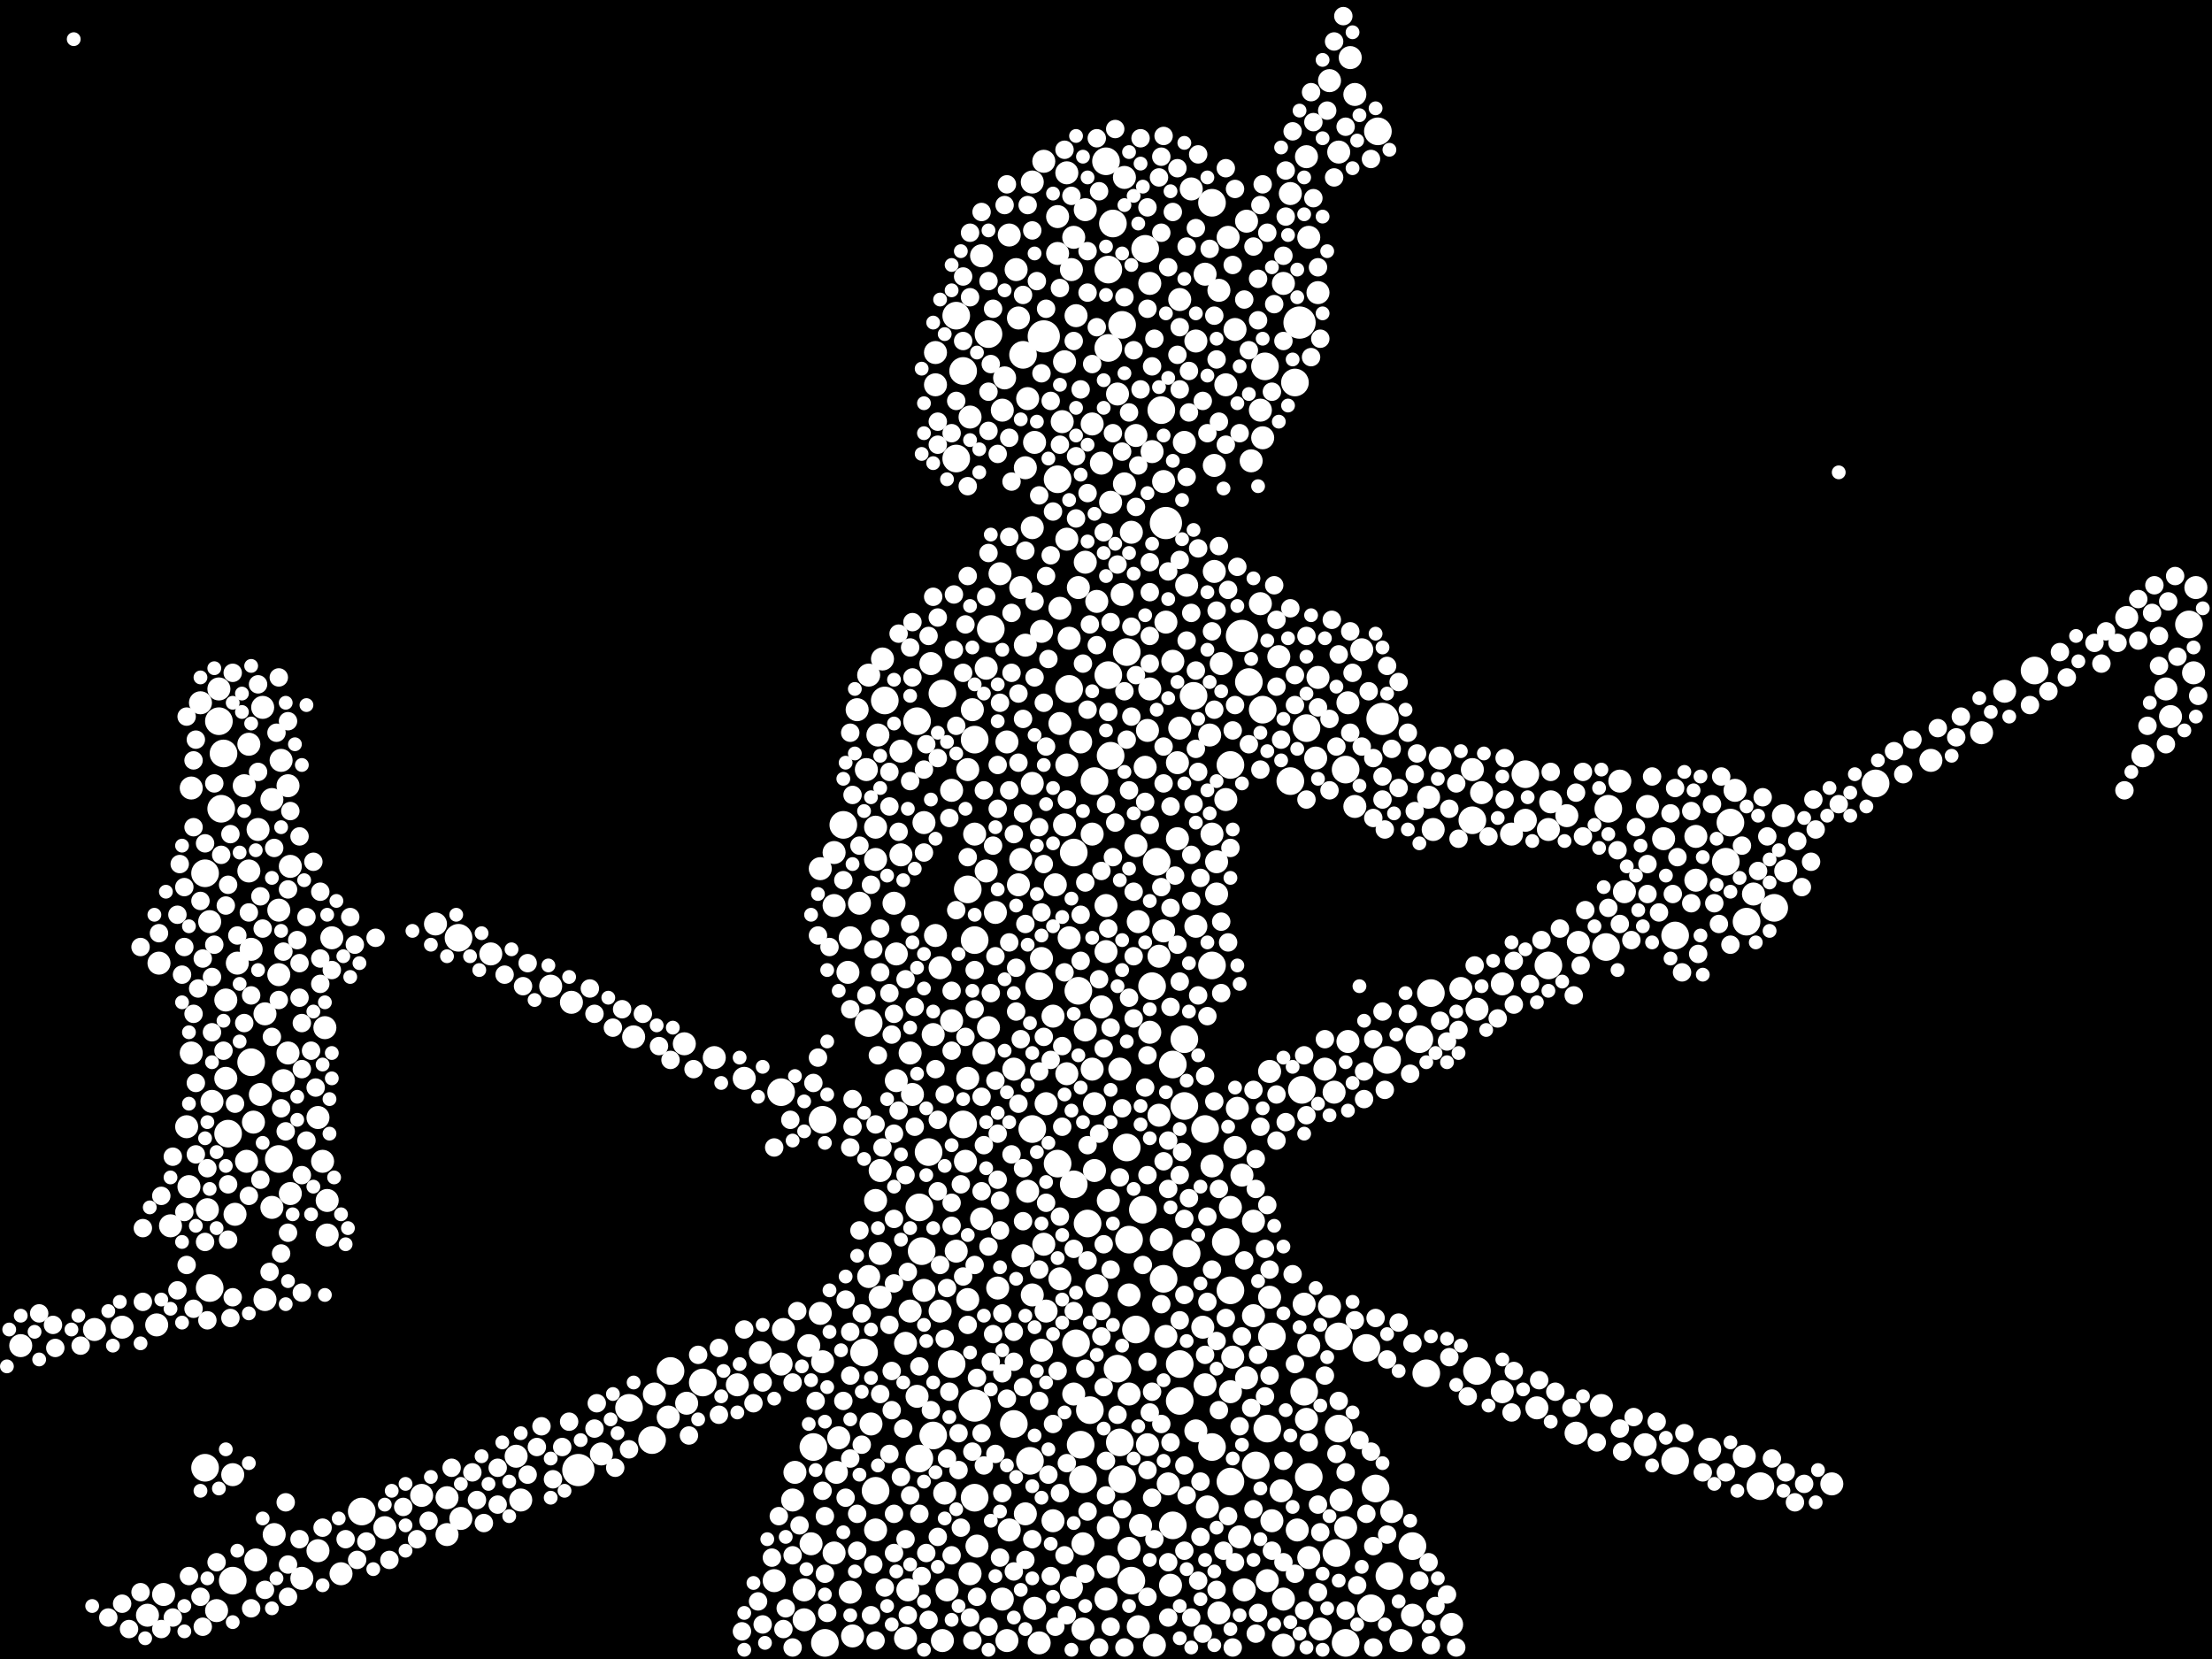 <?xml version="1.0" encoding="utf-8"?>
<svg xmlns="http://www.w3.org/2000/svg"
     xmlns:xlink="http://www.w3.org/1999/xlink" width="1920" height="1440" >

            <defs>
            <style type="text/css"><![CDATA[
circle {stroke: none;}
.c0 {fill: #FFFFFF;}
]]></style>
            </defs>
<rect x="0" y="0" width="1920" height="1440" fill="black"/>
<circle cx="1012" cy="454" r="14" class="c0"/>
<circle cx="1078" cy="552" r="14" class="c0"/>
<circle cx="906" cy="292" r="14" class="c0"/>
<circle cx="1200" cy="624" r="14" class="c0"/>
<circle cx="502" cy="1276" r="14" class="c0"/>
<circle cx="1128" cy="280" r="14" class="c0"/>
<circle cx="846" cy="1220" r="14" class="c0"/>
<circle cx="1232" cy="902" r="12" class="c0"/>
<circle cx="1394" cy="822" r="12" class="c0"/>
<circle cx="962" cy="302" r="12" class="c0"/>
<circle cx="768" cy="608" r="12" class="c0"/>
<circle cx="1628" cy="680" r="12" class="c0"/>
<circle cx="1134" cy="632" r="12" class="c0"/>
<circle cx="978" cy="996" r="12" class="c0"/>
<circle cx="706" cy="1256" r="12" class="c0"/>
<circle cx="1028" cy="960" r="12" class="c0"/>
<circle cx="1528" cy="1290" r="12" class="c0"/>
<circle cx="218" cy="922" r="12" class="c0"/>
<circle cx="858" cy="290" r="12" class="c0"/>
<circle cx="1100" cy="1240" r="12" class="c0"/>
<circle cx="732" cy="716" r="12" class="c0"/>
<circle cx="194" cy="654" r="12" class="c0"/>
<circle cx="750" cy="1174" r="12" class="c0"/>
<circle cx="1278" cy="712" r="12" class="c0"/>
<circle cx="830" cy="274" r="12" class="c0"/>
<circle cx="242" cy="1006" r="12" class="c0"/>
<circle cx="1132" cy="1208" r="12" class="c0"/>
<circle cx="1498" cy="748" r="12" class="c0"/>
<circle cx="1084" cy="592" r="12" class="c0"/>
<circle cx="830" cy="398" r="12" class="c0"/>
<circle cx="1396" cy="702" r="12" class="c0"/>
<circle cx="840" cy="772" r="12" class="c0"/>
<circle cx="966" cy="194" r="12" class="c0"/>
<circle cx="1168" cy="1426" r="12" class="c0"/>
<circle cx="860" cy="546" r="12" class="c0"/>
<circle cx="1068" cy="664" r="12" class="c0"/>
<circle cx="1194" cy="1292" r="12" class="c0"/>
<circle cx="1324" cy="672" r="12" class="c0"/>
<circle cx="1018" cy="1324" r="12" class="c0"/>
<circle cx="846" cy="642" r="12" class="c0"/>
<circle cx="1090" cy="1272" r="12" class="c0"/>
<circle cx="610" cy="1200" r="12" class="c0"/>
<circle cx="980" cy="1076" r="12" class="c0"/>
<circle cx="1024" cy="1216" r="12" class="c0"/>
<circle cx="314" cy="1312" r="12" class="c0"/>
<circle cx="1454" cy="1268" r="12" class="c0"/>
<circle cx="1282" cy="1190" r="12" class="c0"/>
<circle cx="846" cy="816" r="12" class="c0"/>
<circle cx="932" cy="1028" r="12" class="c0"/>
<circle cx="1540" cy="788" r="12" class="c0"/>
<circle cx="1052" cy="176" r="12" class="c0"/>
<circle cx="940" cy="1284" r="12" class="c0"/>
<circle cx="1068" cy="1286" r="12" class="c0"/>
<circle cx="1036" cy="604" r="12" class="c0"/>
<circle cx="1344" cy="838" r="12" class="c0"/>
<circle cx="1008" cy="356" r="12" class="c0"/>
<circle cx="978" cy="566" r="12" class="c0"/>
<circle cx="190" cy="626" r="12" class="c0"/>
<circle cx="974" cy="1284" r="12" class="c0"/>
<circle cx="1162" cy="1160" r="12" class="c0"/>
<circle cx="1206" cy="1368" r="12" class="c0"/>
<circle cx="202" cy="1372" r="12" class="c0"/>
<circle cx="1162" cy="1240" r="12" class="c0"/>
<circle cx="888" cy="308" r="12" class="c0"/>
<circle cx="1130" cy="946" r="12" class="c0"/>
<circle cx="826" cy="1184" r="12" class="c0"/>
<circle cx="1010" cy="1110" r="12" class="c0"/>
<circle cx="798" cy="1048" r="12" class="c0"/>
<circle cx="1502" cy="714" r="12" class="c0"/>
<circle cx="1064" cy="1078" r="12" class="c0"/>
<circle cx="932" cy="740" r="12" class="c0"/>
<circle cx="934" cy="1166" r="12" class="c0"/>
<circle cx="1024" cy="1184" r="12" class="c0"/>
<circle cx="836" cy="976" r="12" class="c0"/>
<circle cx="880" cy="1236" r="12" class="c0"/>
<circle cx="1766" cy="582" r="12" class="c0"/>
<circle cx="818" cy="602" r="12" class="c0"/>
<circle cx="796" cy="626" r="12" class="c0"/>
<circle cx="1046" cy="980" r="12" class="c0"/>
<circle cx="182" cy="1118" r="12" class="c0"/>
<circle cx="944" cy="1062" r="12" class="c0"/>
<circle cx="192" cy="702" r="12" class="c0"/>
<circle cx="1028" cy="902" r="12" class="c0"/>
<circle cx="178" cy="1274" r="12" class="c0"/>
<circle cx="962" cy="586" r="12" class="c0"/>
<circle cx="1000" cy="856" r="12" class="c0"/>
<circle cx="800" cy="1086" r="12" class="c0"/>
<circle cx="716" cy="1426" r="12" class="c0"/>
<circle cx="678" cy="948" r="12" class="c0"/>
<circle cx="1052" cy="838" r="12" class="c0"/>
<circle cx="1226" cy="1342" r="12" class="c0"/>
<circle cx="918" cy="1010" r="12" class="c0"/>
<circle cx="994" cy="216" r="12" class="c0"/>
<circle cx="1204" cy="920" r="12" class="c0"/>
<circle cx="1168" cy="668" r="12" class="c0"/>
<circle cx="846" cy="1300" r="12" class="c0"/>
<circle cx="1238" cy="1192" r="12" class="c0"/>
<circle cx="936" cy="860" r="12" class="c0"/>
<circle cx="1004" cy="748" r="12" class="c0"/>
<circle cx="1120" cy="678" r="12" class="c0"/>
<circle cx="178" cy="758" r="12" class="c0"/>
<circle cx="836" cy="322" r="12" class="c0"/>
<circle cx="950" cy="678" r="12" class="c0"/>
<circle cx="1098" cy="318" r="12" class="c0"/>
<circle cx="582" cy="1190" r="12" class="c0"/>
<circle cx="1196" cy="114" r="12" class="c0"/>
<circle cx="928" cy="598" r="12" class="c0"/>
<circle cx="1124" cy="332" r="12" class="c0"/>
<circle cx="760" cy="1294" r="12" class="c0"/>
<circle cx="894" cy="1268" r="12" class="c0"/>
<circle cx="1068" cy="1120" r="12" class="c0"/>
<circle cx="1052" cy="1256" r="12" class="c0"/>
<circle cx="1136" cy="1282" r="12" class="c0"/>
<circle cx="1096" cy="616" r="12" class="c0"/>
<circle cx="1190" cy="1396" r="12" class="c0"/>
<circle cx="946" cy="1224" r="12" class="c0"/>
<circle cx="1516" cy="800" r="12" class="c0"/>
<circle cx="806" cy="1000" r="12" class="c0"/>
<circle cx="798" cy="1266" r="12" class="c0"/>
<circle cx="982" cy="1372" r="12" class="c0"/>
<circle cx="896" cy="980" r="12" class="c0"/>
<circle cx="974" cy="282" r="12" class="c0"/>
<circle cx="992" cy="1050" r="12" class="c0"/>
<circle cx="398" cy="814" r="12" class="c0"/>
<circle cx="714" cy="972" r="12" class="c0"/>
<circle cx="1900" cy="542" r="12" class="c0"/>
<circle cx="962" cy="234" r="12" class="c0"/>
<circle cx="1030" cy="1088" r="12" class="c0"/>
<circle cx="960" cy="140" r="12" class="c0"/>
<circle cx="918" cy="416" r="12" class="c0"/>
<circle cx="1160" cy="1348" r="12" class="c0"/>
<circle cx="1104" cy="1160" r="12" class="c0"/>
<circle cx="938" cy="1254" r="12" class="c0"/>
<circle cx="546" cy="1222" r="12" class="c0"/>
<circle cx="566" cy="1250" r="12" class="c0"/>
<circle cx="754" cy="888" r="12" class="c0"/>
<circle cx="1242" cy="862" r="12" class="c0"/>
<circle cx="1018" cy="924" r="12" class="c0"/>
<circle cx="1186" cy="1170" r="12" class="c0"/>
<circle cx="970" cy="1188" r="12" class="c0"/>
<circle cx="198" cy="984" r="12" class="c0"/>
<circle cx="986" cy="1154" r="12" class="c0"/>
<circle cx="902" cy="856" r="12" class="c0"/>
<circle cx="964" cy="656" r="12" class="c0"/>
<circle cx="810" cy="1246" r="12" class="c0"/>
<circle cx="1454" cy="812" r="12" class="c0"/>
<circle cx="972" cy="1252" r="12" class="c0"/>
<circle cx="366" cy="1298" r="10" class="c0"/>
<circle cx="1088" cy="1060" r="10" class="c0"/>
<circle cx="788" cy="1380" r="10" class="c0"/>
<circle cx="1114" cy="246" r="10" class="c0"/>
<circle cx="1038" cy="804" r="10" class="c0"/>
<circle cx="904" cy="548" r="10" class="c0"/>
<circle cx="378" cy="802" r="10" class="c0"/>
<circle cx="166" cy="684" r="10" class="c0"/>
<circle cx="1126" cy="1328" r="10" class="c0"/>
<circle cx="956" cy="874" r="10" class="c0"/>
<circle cx="196" cy="936" r="10" class="c0"/>
<circle cx="842" cy="362" r="10" class="c0"/>
<circle cx="204" cy="1054" r="10" class="c0"/>
<circle cx="776" cy="784" r="10" class="c0"/>
<circle cx="690" cy="1278" r="10" class="c0"/>
<circle cx="1112" cy="1294" r="10" class="c0"/>
<circle cx="890" cy="406" r="10" class="c0"/>
<circle cx="1154" cy="70" r="10" class="c0"/>
<circle cx="714" cy="1182" r="10" class="c0"/>
<circle cx="906" cy="140" r="10" class="c0"/>
<circle cx="948" cy="368" r="10" class="c0"/>
<circle cx="864" cy="792" r="10" class="c0"/>
<circle cx="988" cy="1412" r="10" class="c0"/>
<circle cx="1102" cy="1126" r="10" class="c0"/>
<circle cx="760" cy="718" r="10" class="c0"/>
<circle cx="924" cy="314" r="10" class="c0"/>
<circle cx="196" cy="868" r="10" class="c0"/>
<circle cx="1162" cy="132" r="10" class="c0"/>
<circle cx="848" cy="1342" r="10" class="c0"/>
<circle cx="1080" cy="1380" r="10" class="c0"/>
<circle cx="812" cy="812" r="10" class="c0"/>
<circle cx="830" cy="1086" r="10" class="c0"/>
<circle cx="1024" cy="632" r="10" class="c0"/>
<circle cx="180" cy="1050" r="10" class="c0"/>
<circle cx="1044" cy="1152" r="10" class="c0"/>
<circle cx="1102" cy="930" r="10" class="c0"/>
<circle cx="854" cy="914" r="10" class="c0"/>
<circle cx="1430" cy="700" r="10" class="c0"/>
<circle cx="874" cy="1424" r="10" class="c0"/>
<circle cx="852" cy="1058" r="10" class="c0"/>
<circle cx="904" cy="832" r="10" class="c0"/>
<circle cx="778" cy="828" r="10" class="c0"/>
<circle cx="816" cy="1138" r="10" class="c0"/>
<circle cx="640" cy="1202" r="10" class="c0"/>
<circle cx="478" cy="856" r="10" class="c0"/>
<circle cx="920" cy="528" r="10" class="c0"/>
<circle cx="1144" cy="588" r="10" class="c0"/>
<circle cx="996" cy="1254" r="10" class="c0"/>
<circle cx="1074" cy="962" r="10" class="c0"/>
<circle cx="908" cy="958" r="10" class="c0"/>
<circle cx="764" cy="1126" r="10" class="c0"/>
<circle cx="952" cy="522" r="10" class="c0"/>
<circle cx="1740" cy="600" r="10" class="c0"/>
<circle cx="764" cy="1088" r="10" class="c0"/>
<circle cx="1268" cy="858" r="10" class="c0"/>
<circle cx="596" cy="1218" r="10" class="c0"/>
<circle cx="206" cy="836" r="10" class="c0"/>
<circle cx="1428" cy="1254" r="10" class="c0"/>
<circle cx="964" cy="436" r="10" class="c0"/>
<circle cx="1406" cy="678" r="10" class="c0"/>
<circle cx="1720" cy="636" r="10" class="c0"/>
<circle cx="724" cy="740" r="10" class="c0"/>
<circle cx="1368" cy="1244" r="10" class="c0"/>
<circle cx="230" cy="1128" r="10" class="c0"/>
<circle cx="892" cy="346" r="10" class="c0"/>
<circle cx="1072" cy="996" r="10" class="c0"/>
<circle cx="1514" cy="1264" r="10" class="c0"/>
<circle cx="712" cy="1140" r="10" class="c0"/>
<circle cx="1024" cy="260" r="10" class="c0"/>
<circle cx="744" cy="616" r="10" class="c0"/>
<circle cx="802" cy="714" r="10" class="c0"/>
<circle cx="182" cy="800" r="10" class="c0"/>
<circle cx="646" cy="936" r="10" class="c0"/>
<circle cx="1110" cy="570" r="10" class="c0"/>
<circle cx="216" cy="756" r="10" class="c0"/>
<circle cx="918" cy="220" r="10" class="c0"/>
<circle cx="1104" cy="1320" r="10" class="c0"/>
<circle cx="976" cy="420" r="10" class="c0"/>
<circle cx="1046" cy="1202" r="10" class="c0"/>
<circle cx="1484" cy="1258" r="10" class="c0"/>
<circle cx="994" cy="666" r="10" class="c0"/>
<circle cx="184" cy="956" r="10" class="c0"/>
<circle cx="452" cy="1302" r="10" class="c0"/>
<circle cx="998" cy="598" r="10" class="c0"/>
<circle cx="936" cy="510" r="10" class="c0"/>
<circle cx="962" cy="1326" r="10" class="c0"/>
<circle cx="820" cy="1296" r="10" class="c0"/>
<circle cx="236" cy="694" r="10" class="c0"/>
<circle cx="840" cy="668" r="10" class="c0"/>
<circle cx="1018" cy="574" r="10" class="c0"/>
<circle cx="752" cy="668" r="10" class="c0"/>
<circle cx="246" cy="938" r="10" class="c0"/>
<circle cx="790" cy="914" r="10" class="c0"/>
<circle cx="550" cy="900" r="10" class="c0"/>
<circle cx="216" cy="646" r="10" class="c0"/>
<circle cx="988" cy="800" r="10" class="c0"/>
<circle cx="1154" cy="1134" r="10" class="c0"/>
<circle cx="1028" cy="384" r="10" class="c0"/>
<circle cx="782" cy="742" r="10" class="c0"/>
<circle cx="956" cy="402" r="10" class="c0"/>
<circle cx="870" cy="1388" r="10" class="c0"/>
<circle cx="896" cy="158" r="10" class="c0"/>
<circle cx="276" cy="1346" r="10" class="c0"/>
<circle cx="950" cy="1016" r="10" class="c0"/>
<circle cx="826" cy="886" r="10" class="c0"/>
<circle cx="228" cy="614" r="10" class="c0"/>
<circle cx="142" cy="1384" r="10" class="c0"/>
<circle cx="1286" cy="688" r="10" class="c0"/>
<circle cx="1216" cy="1424" r="10" class="c0"/>
<circle cx="704" cy="1340" r="10" class="c0"/>
<circle cx="1260" cy="1410" r="10" class="c0"/>
<circle cx="1278" cy="668" r="10" class="c0"/>
<circle cx="980" cy="1344" r="10" class="c0"/>
<circle cx="660" cy="1174" r="10" class="c0"/>
<circle cx="1066" cy="206" r="10" class="c0"/>
<circle cx="1022" cy="728" r="10" class="c0"/>
<circle cx="1250" cy="658" r="10" class="c0"/>
<circle cx="890" cy="560" r="10" class="c0"/>
<circle cx="1170" cy="610" r="10" class="c0"/>
<circle cx="280" cy="1008" r="10" class="c0"/>
<circle cx="840" cy="1128" r="10" class="c0"/>
<circle cx="698" cy="1380" r="10" class="c0"/>
<circle cx="230" cy="880" r="10" class="c0"/>
<circle cx="1904" cy="584" r="10" class="c0"/>
<circle cx="942" cy="488" r="10" class="c0"/>
<circle cx="1068" cy="1208" r="10" class="c0"/>
<circle cx="276" cy="970" r="10" class="c0"/>
<circle cx="726" cy="1278" r="10" class="c0"/>
<circle cx="948" cy="724" r="10" class="c0"/>
<circle cx="914" cy="1320" r="10" class="c0"/>
<circle cx="1136" cy="206" r="10" class="c0"/>
<circle cx="924" cy="716" r="10" class="c0"/>
<circle cx="926" cy="664" r="10" class="c0"/>
<circle cx="790" cy="1138" r="10" class="c0"/>
<circle cx="918" cy="188" r="10" class="c0"/>
<circle cx="1068" cy="1048" r="10" class="c0"/>
<circle cx="388" cy="1300" r="10" class="c0"/>
<circle cx="698" cy="1406" r="10" class="c0"/>
<circle cx="250" cy="914" r="10" class="c0"/>
<circle cx="296" cy="1366" r="10" class="c0"/>
<circle cx="166" cy="914" r="10" class="c0"/>
<circle cx="214" cy="1008" r="10" class="c0"/>
<circle cx="174" cy="610" r="10" class="c0"/>
<circle cx="938" cy="644" r="10" class="c0"/>
<circle cx="1182" cy="564" r="10" class="c0"/>
<circle cx="1132" cy="1132" r="10" class="c0"/>
<circle cx="678" cy="1184" r="10" class="c0"/>
<circle cx="1056" cy="776" r="10" class="c0"/>
<circle cx="760" cy="1328" r="10" class="c0"/>
<circle cx="972" cy="928" r="10" class="c0"/>
<circle cx="898" cy="1396" r="10" class="c0"/>
<circle cx="242" cy="846" r="10" class="c0"/>
<circle cx="786" cy="1166" r="10" class="c0"/>
<circle cx="846" cy="724" r="10" class="c0"/>
<circle cx="162" cy="978" r="10" class="c0"/>
<circle cx="866" cy="1118" r="10" class="c0"/>
<circle cx="1006" cy="968" r="10" class="c0"/>
<circle cx="1884" cy="622" r="10" class="c0"/>
<circle cx="940" cy="1340" r="10" class="c0"/>
<circle cx="724" cy="1348" r="10" class="c0"/>
<circle cx="190" cy="598" r="10" class="c0"/>
<circle cx="1030" cy="508" r="10" class="c0"/>
<circle cx="1082" cy="192" r="10" class="c0"/>
<circle cx="226" cy="950" r="10" class="c0"/>
<circle cx="1370" cy="818" r="10" class="c0"/>
<circle cx="840" cy="936" r="10" class="c0"/>
<circle cx="1360" cy="708" r="10" class="c0"/>
<circle cx="1244" cy="720" r="10" class="c0"/>
<circle cx="856" cy="580" r="10" class="c0"/>
<circle cx="594" cy="906" r="10" class="c0"/>
<circle cx="842" cy="1366" r="10" class="c0"/>
<circle cx="288" cy="814" r="10" class="c0"/>
<circle cx="1860" cy="656" r="10" class="c0"/>
<circle cx="928" cy="814" r="10" class="c0"/>
<circle cx="926" cy="932" r="10" class="c0"/>
<circle cx="754" cy="1108" r="10" class="c0"/>
<circle cx="914" cy="882" r="10" class="c0"/>
<circle cx="882" cy="234" r="10" class="c0"/>
<circle cx="244" cy="660" r="10" class="c0"/>
<circle cx="580" cy="1230" r="10" class="c0"/>
<circle cx="262" cy="1370" r="10" class="c0"/>
<circle cx="1676" cy="660" r="10" class="c0"/>
<circle cx="1304" cy="1208" r="10" class="c0"/>
<circle cx="942" cy="894" r="10" class="c0"/>
<circle cx="762" cy="638" r="10" class="c0"/>
<circle cx="1054" cy="496" r="10" class="c0"/>
<circle cx="250" cy="682" r="10" class="c0"/>
<circle cx="930" cy="1378" r="10" class="c0"/>
<circle cx="976" cy="154" r="10" class="c0"/>
<circle cx="1094" cy="356" r="10" class="c0"/>
<circle cx="886" cy="746" r="10" class="c0"/>
<circle cx="82" cy="1154" r="10" class="c0"/>
<circle cx="1472" cy="764" r="10" class="c0"/>
<circle cx="812" cy="306" r="10" class="c0"/>
<circle cx="1064" cy="694" r="10" class="c0"/>
<circle cx="388" cy="1332" r="10" class="c0"/>
<circle cx="960" cy="826" r="10" class="c0"/>
<circle cx="874" cy="644" r="10" class="c0"/>
<circle cx="252" cy="752" r="10" class="c0"/>
<circle cx="284" cy="1072" r="10" class="c0"/>
<circle cx="1150" cy="928" r="10" class="c0"/>
<circle cx="1000" cy="392" r="10" class="c0"/>
<circle cx="220" cy="974" r="10" class="c0"/>
<circle cx="764" cy="1016" r="10" class="c0"/>
<circle cx="702" cy="1168" r="10" class="c0"/>
<circle cx="920" cy="1110" r="10" class="c0"/>
<circle cx="1208" cy="1312" r="10" class="c0"/>
<circle cx="218" cy="824" r="10" class="c0"/>
<circle cx="880" cy="928" r="10" class="c0"/>
<circle cx="1172" cy="50" r="10" class="c0"/>
<circle cx="1048" cy="1308" r="10" class="c0"/>
<circle cx="1052" cy="1012" r="10" class="c0"/>
<circle cx="960" cy="786" r="10" class="c0"/>
<circle cx="1168" cy="1326" r="10" class="c0"/>
<circle cx="782" cy="652" r="10" class="c0"/>
<circle cx="128" cy="1402" r="10" class="c0"/>
<circle cx="1472" cy="726" r="10" class="c0"/>
<circle cx="1078" cy="1020" r="10" class="c0"/>
<circle cx="844" cy="616" r="10" class="c0"/>
<circle cx="942" cy="182" r="10" class="c0"/>
<circle cx="426" cy="828" r="10" class="c0"/>
<circle cx="902" cy="1426" r="10" class="c0"/>
<circle cx="754" cy="586" r="10" class="c0"/>
<circle cx="1010" cy="808" r="10" class="c0"/>
<circle cx="1120" cy="168" r="10" class="c0"/>
<circle cx="986" cy="378" r="10" class="c0"/>
<circle cx="756" cy="1236" r="10" class="c0"/>
<circle cx="998" cy="896" r="10" class="c0"/>
<circle cx="952" cy="1116" r="10" class="c0"/>
<circle cx="724" cy="786" r="10" class="c0"/>
<circle cx="818" cy="1424" r="10" class="c0"/>
<circle cx="1134" cy="136" r="10" class="c0"/>
<circle cx="1136" cy="1352" r="10" class="c0"/>
<circle cx="1304" cy="854" r="10" class="c0"/>
<circle cx="962" cy="1360" r="10" class="c0"/>
<circle cx="884" cy="768" r="10" class="c0"/>
<circle cx="1410" cy="774" r="10" class="c0"/>
<circle cx="1114" cy="1428" r="10" class="c0"/>
<circle cx="908" cy="1138" r="10" class="c0"/>
<circle cx="1134" cy="1232" r="10" class="c0"/>
<circle cx="868" cy="498" r="10" class="c0"/>
<circle cx="1334" cy="1222" r="10" class="c0"/>
<circle cx="940" cy="1414" r="10" class="c0"/>
<circle cx="926" cy="150" r="10" class="c0"/>
<circle cx="920" cy="628" r="10" class="c0"/>
<circle cx="106" cy="1152" r="10" class="c0"/>
<circle cx="822" cy="1380" r="10" class="c0"/>
<circle cx="164" cy="1030" r="10" class="c0"/>
<circle cx="738" cy="1382" r="10" class="c0"/>
<circle cx="1002" cy="1428" r="10" class="c0"/>
<circle cx="568" cy="1210" r="10" class="c0"/>
<circle cx="760" cy="1042" r="10" class="c0"/>
<circle cx="1008" cy="1076" r="10" class="c0"/>
<circle cx="980" cy="1210" r="10" class="c0"/>
<circle cx="1146" cy="1414" r="10" class="c0"/>
<circle cx="950" cy="958" r="10" class="c0"/>
<circle cx="876" cy="1328" r="10" class="c0"/>
<circle cx="1312" cy="724" r="10" class="c0"/>
<circle cx="1390" cy="1220" r="10" class="c0"/>
<circle cx="926" cy="468" r="10" class="c0"/>
<circle cx="760" cy="746" r="10" class="c0"/>
<circle cx="856" cy="756" r="10" class="c0"/>
<circle cx="890" cy="1314" r="10" class="c0"/>
<circle cx="982" cy="462" r="10" class="c0"/>
<circle cx="740" cy="1420" r="10" class="c0"/>
<circle cx="884" cy="276" r="10" class="c0"/>
<circle cx="680" cy="1154" r="10" class="c0"/>
<circle cx="212" cy="682" r="10" class="c0"/>
<circle cx="906" cy="1080" r="10" class="c0"/>
<circle cx="222" cy="1354" r="10" class="c0"/>
<circle cx="858" cy="892" r="10" class="c0"/>
<circle cx="1846" cy="536" r="10" class="c0"/>
<circle cx="1144" cy="254" r="10" class="c0"/>
<circle cx="522" cy="1262" r="10" class="c0"/>
<circle cx="1590" cy="1288" r="10" class="c0"/>
<circle cx="916" cy="768" r="10" class="c0"/>
<circle cx="282" cy="892" r="10" class="c0"/>
<circle cx="1060" cy="576" r="10" class="c0"/>
<circle cx="962" cy="1042" r="10" class="c0"/>
<circle cx="892" cy="1034" r="10" class="c0"/>
<circle cx="932" cy="206" r="10" class="c0"/>
<circle cx="736" cy="844" r="10" class="c0"/>
<circle cx="1054" cy="404" r="10" class="c0"/>
<circle cx="1072" cy="286" r="10" class="c0"/>
<circle cx="922" cy="366" r="10" class="c0"/>
<circle cx="1158" cy="948" r="10" class="c0"/>
<circle cx="996" cy="634" r="10" class="c0"/>
<circle cx="1282" cy="876" r="10" class="c0"/>
<circle cx="1240" cy="692" r="10" class="c0"/>
<circle cx="1076" cy="1334" r="10" class="c0"/>
<circle cx="1082" cy="1196" r="10" class="c0"/>
<circle cx="1038" cy="1242" r="10" class="c0"/>
<circle cx="238" cy="1332" r="10" class="c0"/>
<circle cx="1550" cy="756" r="10" class="c0"/>
<circle cx="1096" cy="380" r="10" class="c0"/>
<circle cx="888" cy="1090" r="10" class="c0"/>
<circle cx="796" cy="1212" r="10" class="c0"/>
<circle cx="1086" cy="400" r="10" class="c0"/>
<circle cx="1176" cy="700" r="10" class="c0"/>
<circle cx="872" cy="328" r="10" class="c0"/>
<circle cx="1100" cy="1372" r="10" class="c0"/>
<circle cx="816" cy="840" r="10" class="c0"/>
<circle cx="974" cy="516" r="10" class="c0"/>
<circle cx="136" cy="1150" r="10" class="c0"/>
<circle cx="1014" cy="1288" r="10" class="c0"/>
<circle cx="1142" cy="658" r="10" class="c0"/>
<circle cx="1164" cy="1302" r="10" class="c0"/>
<circle cx="1046" cy="238" r="10" class="c0"/>
<circle cx="1038" cy="296" r="10" class="c0"/>
<circle cx="746" cy="784" r="10" class="c0"/>
<circle cx="838" cy="1008" r="10" class="c0"/>
<circle cx="934" cy="274" r="10" class="c0"/>
<circle cx="852" cy="222" r="10" class="c0"/>
<circle cx="448" cy="1264" r="10" class="c0"/>
<circle cx="672" cy="1372" r="10" class="c0"/>
<circle cx="870" cy="356" r="10" class="c0"/>
<circle cx="930" cy="234" r="10" class="c0"/>
<circle cx="728" cy="1248" r="10" class="c0"/>
<circle cx="620" cy="918" r="10" class="c0"/>
<circle cx="400" cy="1318" r="10" class="c0"/>
<circle cx="202" cy="1280" r="10" class="c0"/>
<circle cx="1010" cy="418" r="10" class="c0"/>
<circle cx="896" cy="458" r="10" class="c0"/>
<circle cx="738" cy="814" r="10" class="c0"/>
<circle cx="896" cy="680" r="10" class="c0"/>
<circle cx="334" cy="1326" r="10" class="c0"/>
<circle cx="1012" cy="1160" r="10" class="c0"/>
<circle cx="802" cy="1120" r="10" class="c0"/>
<circle cx="1346" cy="696" r="10" class="c0"/>
<circle cx="1136" cy="1168" r="10" class="c0"/>
<circle cx="1064" cy="334" r="10" class="c0"/>
<circle cx="1226" cy="1402" r="10" class="c0"/>
<circle cx="928" cy="554" r="10" class="c0"/>
<circle cx="1088" cy="1142" r="10" class="c0"/>
<circle cx="224" cy="720" r="10" class="c0"/>
<circle cx="904" cy="1172" r="10" class="c0"/>
<circle cx="986" cy="734" r="10" class="c0"/>
<circle cx="896" cy="1124" r="10" class="c0"/>
<circle cx="18" cy="1168" r="10" class="c0"/>
<circle cx="810" cy="898" r="10" class="c0"/>
<circle cx="1052" cy="724" r="10" class="c0"/>
<circle cx="980" cy="1124" r="10" class="c0"/>
<circle cx="1006" cy="830" r="10" class="c0"/>
<circle cx="826" cy="686" r="10" class="c0"/>
<circle cx="1058" cy="1400" r="10" class="c0"/>
<circle cx="948" cy="928" r="10" class="c0"/>
<circle cx="786" cy="1422" r="10" class="c0"/>
<circle cx="932" cy="1210" r="10" class="c0"/>
<circle cx="1058" cy="252" r="10" class="c0"/>
<circle cx="960" cy="1388" r="10" class="c0"/>
<circle cx="1094" cy="524" r="10" class="c0"/>
<circle cx="766" cy="572" r="10" class="c0"/>
<circle cx="876" cy="204" r="10" class="c0"/>
<circle cx="284" cy="1042" r="10" class="c0"/>
<circle cx="148" cy="1064" r="10" class="c0"/>
<circle cx="688" cy="1302" r="10" class="c0"/>
<circle cx="138" cy="836" r="10" class="c0"/>
<circle cx="1022" cy="662" r="10" class="c0"/>
<circle cx="252" cy="1036" r="10" class="c0"/>
<circle cx="792" cy="950" r="10" class="c0"/>
<circle cx="1070" cy="1178" r="10" class="c0"/>
<circle cx="990" cy="1324" r="10" class="c0"/>
<circle cx="1114" cy="1388" r="10" class="c0"/>
<circle cx="898" cy="384" r="10" class="c0"/>
<circle cx="886" cy="510" r="10" class="c0"/>
<circle cx="1050" cy="638" r="10" class="c0"/>
<circle cx="1522" cy="776" r="10" class="c0"/>
<circle cx="1324" cy="712" r="10" class="c0"/>
<circle cx="712" cy="754" r="10" class="c0"/>
<circle cx="1170" cy="904" r="10" class="c0"/>
<circle cx="1012" cy="540" r="10" class="c0"/>
<circle cx="1016" cy="1376" r="10" class="c0"/>
<circle cx="1506" cy="686" r="10" class="c0"/>
<circle cx="1880" cy="598" r="10" class="c0"/>
<circle cx="1176" cy="82" r="10" class="c0"/>
<circle cx="1344" cy="720" r="10" class="c0"/>
<circle cx="242" cy="790" r="10" class="c0"/>
<circle cx="998" cy="246" r="10" class="c0"/>
<circle cx="496" cy="870" r="10" class="c0"/>
<circle cx="808" cy="576" r="10" class="c0"/>
<circle cx="812" cy="334" r="10" class="c0"/>
<circle cx="1444" cy="728" r="10" class="c0"/>
<circle cx="778" cy="938" r="10" class="c0"/>
<circle cx="188" cy="1398" r="10" class="c0"/>
<circle cx="1548" cy="708" r="10" class="c0"/>
<circle cx="1034" cy="164" r="10" class="c0"/>
<circle cx="970" cy="342" r="10" class="c0"/>
<circle cx="236" cy="1048" r="10" class="c0"/>
<circle cx="1906" cy="510" r="10" class="c0"/>
<circle cx="1056" cy="748" r="10" class="c0"/>
<circle cx="1094" cy="668" r="8" class="c0"/>
<circle cx="984" cy="774" r="8" class="c0"/>
<circle cx="870" cy="1296" r="8" class="c0"/>
<circle cx="1256" cy="904" r="8" class="c0"/>
<circle cx="1460" cy="844" r="8" class="c0"/>
<circle cx="790" cy="678" r="8" class="c0"/>
<circle cx="906" cy="610" r="8" class="c0"/>
<circle cx="644" cy="1416" r="8" class="c0"/>
<circle cx="140" cy="1038" r="8" class="c0"/>
<circle cx="834" cy="1326" r="8" class="c0"/>
<circle cx="738" cy="1266" r="8" class="c0"/>
<circle cx="886" cy="902" r="8" class="c0"/>
<circle cx="1116" cy="148" r="8" class="c0"/>
<circle cx="1202" cy="720" r="8" class="c0"/>
<circle cx="176" cy="832" r="8" class="c0"/>
<circle cx="1014" cy="496" r="8" class="c0"/>
<circle cx="802" cy="740" r="8" class="c0"/>
<circle cx="776" cy="1058" r="8" class="c0"/>
<circle cx="1040" cy="670" r="8" class="c0"/>
<circle cx="1386" cy="1252" r="8" class="c0"/>
<circle cx="910" cy="572" r="8" class="c0"/>
<circle cx="258" cy="816" r="8" class="c0"/>
<circle cx="1048" cy="882" r="8" class="c0"/>
<circle cx="318" cy="1338" r="8" class="c0"/>
<circle cx="46" cy="1150" r="8" class="c0"/>
<circle cx="1034" cy="782" r="8" class="c0"/>
<circle cx="278" cy="774" r="8" class="c0"/>
<circle cx="1192" cy="1342" r="8" class="c0"/>
<circle cx="1108" cy="950" r="8" class="c0"/>
<circle cx="756" cy="1402" r="8" class="c0"/>
<circle cx="160" cy="770" r="8" class="c0"/>
<circle cx="372" cy="1320" r="8" class="c0"/>
<circle cx="1046" cy="934" r="8" class="c0"/>
<circle cx="844" cy="1424" r="8" class="c0"/>
<circle cx="900" cy="244" r="8" class="c0"/>
<circle cx="990" cy="338" r="8" class="c0"/>
<circle cx="218" cy="1396" r="8" class="c0"/>
<circle cx="1420" cy="718" r="8" class="c0"/>
<circle cx="1188" cy="600" r="8" class="c0"/>
<circle cx="1010" cy="1008" r="8" class="c0"/>
<circle cx="1014" cy="1032" r="8" class="c0"/>
<circle cx="970" cy="1228" r="8" class="c0"/>
<circle cx="1102" cy="1102" r="8" class="c0"/>
<circle cx="746" cy="734" r="8" class="c0"/>
<circle cx="1430" cy="750" r="8" class="c0"/>
<circle cx="764" cy="1210" r="8" class="c0"/>
<circle cx="786" cy="1336" r="8" class="c0"/>
<circle cx="836" cy="1108" r="8" class="c0"/>
<circle cx="738" cy="996" r="8" class="c0"/>
<circle cx="1596" cy="698" r="8" class="c0"/>
<circle cx="814" cy="536" r="8" class="c0"/>
<circle cx="1888" cy="500" r="8" class="c0"/>
<circle cx="882" cy="840" r="8" class="c0"/>
<circle cx="250" cy="626" r="8" class="c0"/>
<circle cx="996" cy="268" r="8" class="c0"/>
<circle cx="890" cy="1354" r="8" class="c0"/>
<circle cx="984" cy="304" r="8" class="c0"/>
<circle cx="178" cy="732" r="8" class="c0"/>
<circle cx="1890" cy="570" r="8" class="c0"/>
<circle cx="844" cy="1260" r="8" class="c0"/>
<circle cx="1140" cy="106" r="8" class="c0"/>
<circle cx="1454" cy="684" r="8" class="c0"/>
<circle cx="952" cy="120" r="8" class="c0"/>
<circle cx="248" cy="982" r="8" class="c0"/>
<circle cx="772" cy="862" r="8" class="c0"/>
<circle cx="138" cy="810" r="8" class="c0"/>
<circle cx="788" cy="1104" r="8" class="c0"/>
<circle cx="880" cy="1182" r="8" class="c0"/>
<circle cx="996" cy="1020" r="8" class="c0"/>
<circle cx="706" cy="940" r="8" class="c0"/>
<circle cx="1064" cy="146" r="8" class="c0"/>
<circle cx="1140" cy="172" r="8" class="c0"/>
<circle cx="1124" cy="612" r="8" class="c0"/>
<circle cx="996" cy="180" r="8" class="c0"/>
<circle cx="1462" cy="1244" r="8" class="c0"/>
<circle cx="216" cy="792" r="8" class="c0"/>
<circle cx="904" cy="792" r="8" class="c0"/>
<circle cx="866" cy="664" r="8" class="c0"/>
<circle cx="1024" cy="284" r="8" class="c0"/>
<circle cx="470" cy="1238" r="8" class="c0"/>
<circle cx="1060" cy="800" r="8" class="c0"/>
<circle cx="1498" cy="1278" r="8" class="c0"/>
<circle cx="1870" cy="508" r="8" class="c0"/>
<circle cx="884" cy="662" r="8" class="c0"/>
<circle cx="1762" cy="612" r="8" class="c0"/>
<circle cx="766" cy="996" r="8" class="c0"/>
<circle cx="846" cy="876" r="8" class="c0"/>
<circle cx="1574" cy="694" r="8" class="c0"/>
<circle cx="1246" cy="1394" r="8" class="c0"/>
<circle cx="1060" cy="862" r="8" class="c0"/>
<circle cx="744" cy="1346" r="8" class="c0"/>
<circle cx="1824" cy="576" r="8" class="c0"/>
<circle cx="1166" cy="14" r="8" class="c0"/>
<circle cx="1136" cy="1252" r="8" class="c0"/>
<circle cx="804" cy="1348" r="8" class="c0"/>
<circle cx="732" cy="1216" r="8" class="c0"/>
<circle cx="686" cy="972" r="8" class="c0"/>
<circle cx="826" cy="1064" r="8" class="c0"/>
<circle cx="458" cy="836" r="8" class="c0"/>
<circle cx="624" cy="1170" r="8" class="c0"/>
<circle cx="1122" cy="1106" r="8" class="c0"/>
<circle cx="1124" cy="1184" r="8" class="c0"/>
<circle cx="1122" cy="114" r="8" class="c0"/>
<circle cx="926" cy="1402" r="8" class="c0"/>
<circle cx="944" cy="428" r="8" class="c0"/>
<circle cx="1364" cy="1222" r="8" class="c0"/>
<circle cx="734" cy="1128" r="8" class="c0"/>
<circle cx="1132" cy="1398" r="8" class="c0"/>
<circle cx="1032" cy="322" r="8" class="c0"/>
<circle cx="1226" cy="1166" r="8" class="c0"/>
<circle cx="1144" cy="232" r="8" class="c0"/>
<circle cx="860" cy="316" r="8" class="c0"/>
<circle cx="1644" cy="652" r="8" class="c0"/>
<circle cx="458" cy="1280" r="8" class="c0"/>
<circle cx="902" cy="718" r="8" class="c0"/>
<circle cx="1116" cy="188" r="8" class="c0"/>
<circle cx="836" cy="240" r="8" class="c0"/>
<circle cx="1088" cy="214" r="8" class="c0"/>
<circle cx="1406" cy="1240" r="8" class="c0"/>
<circle cx="1044" cy="348" r="8" class="c0"/>
<circle cx="1150" cy="902" r="8" class="c0"/>
<circle cx="94" cy="1404" r="8" class="c0"/>
<circle cx="1452" cy="776" r="8" class="c0"/>
<circle cx="1114" cy="1268" r="8" class="c0"/>
<circle cx="998" cy="716" r="8" class="c0"/>
<circle cx="250" cy="1358" r="8" class="c0"/>
<circle cx="982" cy="622" r="8" class="c0"/>
<circle cx="980" cy="866" r="8" class="c0"/>
<circle cx="988" cy="404" r="8" class="c0"/>
<circle cx="788" cy="1402" r="8" class="c0"/>
<circle cx="716" cy="1316" r="8" class="c0"/>
<circle cx="238" cy="736" r="8" class="c0"/>
<circle cx="864" cy="830" r="8" class="c0"/>
<circle cx="960" cy="698" r="8" class="c0"/>
<circle cx="1138" cy="310" r="8" class="c0"/>
<circle cx="764" cy="844" r="8" class="c0"/>
<circle cx="868" cy="610" r="8" class="c0"/>
<circle cx="326" cy="814" r="8" class="c0"/>
<circle cx="1000" cy="318" r="8" class="c0"/>
<circle cx="1134" cy="968" r="8" class="c0"/>
<circle cx="826" cy="860" r="8" class="c0"/>
<circle cx="990" cy="120" r="8" class="c0"/>
<circle cx="922" cy="978" r="8" class="c0"/>
<circle cx="1144" cy="1382" r="8" class="c0"/>
<circle cx="824" cy="710" r="8" class="c0"/>
<circle cx="310" cy="1354" r="8" class="c0"/>
<circle cx="516" cy="1240" r="8" class="c0"/>
<circle cx="964" cy="1412" r="8" class="c0"/>
<circle cx="1698" cy="640" r="8" class="c0"/>
<circle cx="880" cy="1364" r="8" class="c0"/>
<circle cx="1020" cy="760" r="8" class="c0"/>
<circle cx="1168" cy="1278" r="8" class="c0"/>
<circle cx="250" cy="1070" r="8" class="c0"/>
<circle cx="888" cy="1060" r="8" class="c0"/>
<circle cx="1062" cy="1346" r="8" class="c0"/>
<circle cx="1134" cy="552" r="8" class="c0"/>
<circle cx="1070" cy="634" r="8" class="c0"/>
<circle cx="1018" cy="184" r="8" class="c0"/>
<circle cx="798" cy="1186" r="8" class="c0"/>
<circle cx="1494" cy="674" r="8" class="c0"/>
<circle cx="958" cy="462" r="8" class="c0"/>
<circle cx="870" cy="1192" r="8" class="c0"/>
<circle cx="890" cy="478" r="8" class="c0"/>
<circle cx="624" cy="1228" r="8" class="c0"/>
<circle cx="956" cy="756" r="8" class="c0"/>
<circle cx="1114" cy="222" r="8" class="c0"/>
<circle cx="1350" cy="1208" r="8" class="c0"/>
<circle cx="172" cy="858" r="8" class="c0"/>
<circle cx="1008" cy="136" r="8" class="c0"/>
<circle cx="964" cy="540" r="8" class="c0"/>
<circle cx="1178" cy="1376" r="8" class="c0"/>
<circle cx="814" cy="366" r="8" class="c0"/>
<circle cx="852" cy="184" r="8" class="c0"/>
<circle cx="798" cy="1314" r="8" class="c0"/>
<circle cx="1096" cy="160" r="8" class="c0"/>
<circle cx="794" cy="978" r="8" class="c0"/>
<circle cx="516" cy="880" r="8" class="c0"/>
<circle cx="1200" cy="694" r="8" class="c0"/>
<circle cx="918" cy="1190" r="8" class="c0"/>
<circle cx="944" cy="1094" r="8" class="c0"/>
<circle cx="880" cy="724" r="8" class="c0"/>
<circle cx="806" cy="552" r="8" class="c0"/>
<circle cx="906" cy="900" r="8" class="c0"/>
<circle cx="974" cy="1310" r="8" class="c0"/>
<circle cx="912" cy="1368" r="8" class="c0"/>
<circle cx="244" cy="962" r="8" class="c0"/>
<circle cx="944" cy="254" r="8" class="c0"/>
<circle cx="772" cy="700" r="8" class="c0"/>
<circle cx="1106" cy="264" r="8" class="c0"/>
<circle cx="738" cy="1194" r="8" class="c0"/>
<circle cx="224" cy="594" r="8" class="c0"/>
<circle cx="828" cy="564" r="8" class="c0"/>
<circle cx="1058" cy="366" r="8" class="c0"/>
<circle cx="1440" cy="792" r="8" class="c0"/>
<circle cx="1002" cy="1336" r="8" class="c0"/>
<circle cx="1072" cy="1356" r="8" class="c0"/>
<circle cx="1856" cy="556" r="8" class="c0"/>
<circle cx="880" cy="1156" r="8" class="c0"/>
<circle cx="1258" cy="1178" r="8" class="c0"/>
<circle cx="896" cy="200" r="8" class="c0"/>
<circle cx="1264" cy="1430" r="8" class="c0"/>
<circle cx="676" cy="1316" r="8" class="c0"/>
<circle cx="1022" cy="820" r="8" class="c0"/>
<circle cx="1354" cy="806" r="8" class="c0"/>
<circle cx="682" cy="1396" r="8" class="c0"/>
<circle cx="920" cy="1056" r="8" class="c0"/>
<circle cx="1094" cy="978" r="8" class="c0"/>
<circle cx="1328" cy="854" r="8" class="c0"/>
<circle cx="1066" cy="818" r="8" class="c0"/>
<circle cx="1100" cy="1046" r="8" class="c0"/>
<circle cx="944" cy="1312" r="8" class="c0"/>
<circle cx="762" cy="916" r="8" class="c0"/>
<circle cx="1280" cy="838" r="8" class="c0"/>
<circle cx="1052" cy="1102" r="8" class="c0"/>
<circle cx="1250" cy="886" r="8" class="c0"/>
<circle cx="858" cy="1082" r="8" class="c0"/>
<circle cx="980" cy="686" r="8" class="c0"/>
<circle cx="866" cy="702" r="8" class="c0"/>
<circle cx="168" cy="880" r="8" class="c0"/>
<circle cx="1056" cy="1380" r="8" class="c0"/>
<circle cx="1034" cy="1404" r="8" class="c0"/>
<circle cx="1056" cy="530" r="8" class="c0"/>
<circle cx="964" cy="892" r="8" class="c0"/>
<circle cx="262" cy="888" r="8" class="c0"/>
<circle cx="266" cy="796" r="8" class="c0"/>
<circle cx="922" cy="908" r="8" class="c0"/>
<circle cx="1000" cy="1208" r="8" class="c0"/>
<circle cx="814" cy="1334" r="8" class="c0"/>
<circle cx="920" cy="1296" r="8" class="c0"/>
<circle cx="200" cy="724" r="8" class="c0"/>
<circle cx="1492" cy="802" r="8" class="c0"/>
<circle cx="938" cy="338" r="8" class="c0"/>
<circle cx="1430" cy="776" r="8" class="c0"/>
<circle cx="914" cy="1236" r="8" class="c0"/>
<circle cx="1214" cy="684" r="8" class="c0"/>
<circle cx="270" cy="912" r="8" class="c0"/>
<circle cx="842" cy="1404" r="8" class="c0"/>
<circle cx="1338" cy="816" r="8" class="c0"/>
<circle cx="748" cy="1140" r="8" class="c0"/>
<circle cx="952" cy="284" r="8" class="c0"/>
<circle cx="834" cy="1028" r="8" class="c0"/>
<circle cx="260" cy="866" r="8" class="c0"/>
<circle cx="826" cy="1044" r="8" class="c0"/>
<circle cx="1208" cy="650" r="8" class="c0"/>
<circle cx="962" cy="806" r="8" class="c0"/>
<circle cx="942" cy="1366" r="8" class="c0"/>
<circle cx="784" cy="1240" r="8" class="c0"/>
<circle cx="1856" cy="520" r="8" class="c0"/>
<circle cx="1016" cy="700" r="8" class="c0"/>
<circle cx="1034" cy="532" r="8" class="c0"/>
<circle cx="1306" cy="694" r="8" class="c0"/>
<circle cx="1576" cy="720" r="8" class="c0"/>
<circle cx="872" cy="178" r="8" class="c0"/>
<circle cx="362" cy="1336" r="8" class="c0"/>
<circle cx="852" cy="952" r="8" class="c0"/>
<circle cx="438" cy="846" r="8" class="c0"/>
<circle cx="154" cy="794" r="8" class="c0"/>
<circle cx="176" cy="1412" r="8" class="c0"/>
<circle cx="646" cy="1154" r="8" class="c0"/>
<circle cx="480" cy="1284" r="8" class="c0"/>
<circle cx="1200" cy="878" r="8" class="c0"/>
<circle cx="1028" cy="1272" r="8" class="c0"/>
<circle cx="786" cy="1020" r="8" class="c0"/>
<circle cx="944" cy="616" r="8" class="c0"/>
<circle cx="790" cy="562" r="8" class="c0"/>
<circle cx="826" cy="912" r="8" class="c0"/>
<circle cx="1864" cy="630" r="8" class="c0"/>
<circle cx="768" cy="1378" r="8" class="c0"/>
<circle cx="884" cy="602" r="8" class="c0"/>
<circle cx="866" cy="1024" r="8" class="c0"/>
<circle cx="150" cy="1404" r="8" class="c0"/>
<circle cx="1172" cy="636" r="8" class="c0"/>
<circle cx="150" cy="1004" r="8" class="c0"/>
<circle cx="782" cy="1282" r="8" class="c0"/>
<circle cx="870" cy="1140" r="8" class="c0"/>
<circle cx="1192" cy="658" r="8" class="c0"/>
<circle cx="882" cy="878" r="8" class="c0"/>
<circle cx="780" cy="550" r="8" class="c0"/>
<circle cx="1052" cy="548" r="8" class="c0"/>
<circle cx="808" cy="1224" r="8" class="c0"/>
<circle cx="966" cy="744" r="8" class="c0"/>
<circle cx="1222" cy="880" r="8" class="c0"/>
<circle cx="740" cy="978" r="8" class="c0"/>
<circle cx="1154" cy="624" r="8" class="c0"/>
<circle cx="888" cy="706" r="8" class="c0"/>
<circle cx="1104" cy="1346" r="8" class="c0"/>
<circle cx="710" cy="812" r="8" class="c0"/>
<circle cx="174" cy="1386" r="8" class="c0"/>
<circle cx="1112" cy="642" r="8" class="c0"/>
<circle cx="1078" cy="1160" r="8" class="c0"/>
<circle cx="1186" cy="1314" r="8" class="c0"/>
<circle cx="966" cy="376" r="8" class="c0"/>
<circle cx="1162" cy="568" r="8" class="c0"/>
<circle cx="854" cy="1272" r="8" class="c0"/>
<circle cx="1416" cy="816" r="8" class="c0"/>
<circle cx="958" cy="1080" r="8" class="c0"/>
<circle cx="1030" cy="1298" r="8" class="c0"/>
<circle cx="1434" cy="674" r="8" class="c0"/>
<circle cx="802" cy="668" r="8" class="c0"/>
<circle cx="760" cy="976" r="8" class="c0"/>
<circle cx="814" cy="658" r="8" class="c0"/>
<circle cx="466" cy="1256" r="8" class="c0"/>
<circle cx="764" cy="806" r="8" class="c0"/>
<circle cx="186" cy="820" r="8" class="c0"/>
<circle cx="866" cy="984" r="8" class="c0"/>
<circle cx="792" cy="588" r="8" class="c0"/>
<circle cx="1070" cy="230" r="8" class="c0"/>
<circle cx="858" cy="244" r="8" class="c0"/>
<circle cx="974" cy="962" r="8" class="c0"/>
<circle cx="756" cy="768" r="8" class="c0"/>
<circle cx="1028" cy="1346" r="8" class="c0"/>
<circle cx="170" cy="642" r="8" class="c0"/>
<circle cx="1040" cy="476" r="8" class="c0"/>
<circle cx="790" cy="802" r="8" class="c0"/>
<circle cx="878" cy="1002" r="8" class="c0"/>
<circle cx="964" cy="1102" r="8" class="c0"/>
<circle cx="1534" cy="726" r="8" class="c0"/>
<circle cx="680" cy="1414" r="8" class="c0"/>
<circle cx="1076" cy="1238" r="8" class="c0"/>
<circle cx="1190" cy="1260" r="8" class="c0"/>
<circle cx="814" cy="1034" r="8" class="c0"/>
<circle cx="1024" cy="1020" r="8" class="c0"/>
<circle cx="1156" cy="538" r="8" class="c0"/>
<circle cx="1228" cy="672" r="8" class="c0"/>
<circle cx="1314" cy="834" r="8" class="c0"/>
<circle cx="1468" cy="704" r="8" class="c0"/>
<circle cx="218" cy="864" r="8" class="c0"/>
<circle cx="1168" cy="1398" r="8" class="c0"/>
<circle cx="1368" cy="688" r="8" class="c0"/>
<circle cx="288" cy="842" r="8" class="c0"/>
<circle cx="826" cy="1350" r="8" class="c0"/>
<circle cx="840" cy="500" r="8" class="c0"/>
<circle cx="1828" cy="548" r="8" class="c0"/>
<circle cx="1008" cy="1236" r="8" class="c0"/>
<circle cx="202" cy="1126" r="8" class="c0"/>
<circle cx="934" cy="396" r="8" class="c0"/>
<circle cx="1138" cy="80" r="8" class="c0"/>
<circle cx="1100" cy="202" r="8" class="c0"/>
<circle cx="392" cy="1274" r="8" class="c0"/>
<circle cx="708" cy="1216" r="8" class="c0"/>
<circle cx="156" cy="750" r="8" class="c0"/>
<circle cx="1030" cy="414" r="8" class="c0"/>
<circle cx="1080" cy="260" r="8" class="c0"/>
<circle cx="1000" cy="1300" r="8" class="c0"/>
<circle cx="188" cy="1356" r="8" class="c0"/>
<circle cx="898" cy="522" r="8" class="c0"/>
<circle cx="184" cy="896" r="8" class="c0"/>
<circle cx="862" cy="734" r="8" class="c0"/>
<circle cx="968" cy="714" r="8" class="c0"/>
<circle cx="1376" cy="790" r="8" class="c0"/>
<circle cx="876" cy="818" r="8" class="c0"/>
<circle cx="1204" cy="578" r="8" class="c0"/>
<circle cx="984" cy="830" r="8" class="c0"/>
<circle cx="714" cy="1294" r="8" class="c0"/>
<circle cx="738" cy="1156" r="8" class="c0"/>
<circle cx="226" cy="1024" r="8" class="c0"/>
<circle cx="1192" cy="1430" r="8" class="c0"/>
<circle cx="1120" cy="528" r="8" class="c0"/>
<circle cx="1550" cy="1278" r="8" class="c0"/>
<circle cx="1868" cy="532" r="8" class="c0"/>
<circle cx="1014" cy="1404" r="8" class="c0"/>
<circle cx="170" cy="1002" r="8" class="c0"/>
<circle cx="154" cy="1120" r="8" class="c0"/>
<circle cx="1032" cy="1040" r="8" class="c0"/>
<circle cx="1314" cy="872" r="8" class="c0"/>
<circle cx="1092" cy="278" r="8" class="c0"/>
<circle cx="986" cy="440" r="8" class="c0"/>
<circle cx="996" cy="1182" r="8" class="c0"/>
<circle cx="1232" cy="1372" r="8" class="c0"/>
<circle cx="670" cy="1352" r="8" class="c0"/>
<circle cx="820" cy="1162" r="8" class="c0"/>
<circle cx="262" cy="928" r="8" class="c0"/>
<circle cx="1682" cy="632" r="8" class="c0"/>
<circle cx="914" cy="444" r="8" class="c0"/>
<circle cx="1054" cy="616" r="8" class="c0"/>
<circle cx="1200" cy="674" r="8" class="c0"/>
<circle cx="828" cy="516" r="8" class="c0"/>
<circle cx="888" cy="1204" r="8" class="c0"/>
<circle cx="1228" cy="704" r="8" class="c0"/>
<circle cx="860" cy="1182" r="8" class="c0"/>
<circle cx="1194" cy="1144" r="8" class="c0"/>
<circle cx="734" cy="1300" r="8" class="c0"/>
<circle cx="200" cy="1144" r="8" class="c0"/>
<circle cx="432" cy="1306" r="8" class="c0"/>
<circle cx="948" cy="316" r="8" class="c0"/>
<circle cx="1014" cy="990" r="8" class="c0"/>
<circle cx="1090" cy="1418" r="8" class="c0"/>
<circle cx="842" cy="258" r="8" class="c0"/>
<circle cx="1014" cy="232" r="8" class="c0"/>
<circle cx="976" cy="600" r="8" class="c0"/>
<circle cx="1056" cy="312" r="8" class="c0"/>
<circle cx="976" cy="258" r="8" class="c0"/>
<circle cx="1844" cy="686" r="8" class="c0"/>
<circle cx="1566" cy="1288" r="8" class="c0"/>
<circle cx="972" cy="1022" r="8" class="c0"/>
<circle cx="246" cy="826" r="8" class="c0"/>
<circle cx="1010" cy="648" r="8" class="c0"/>
<circle cx="794" cy="874" r="8" class="c0"/>
<circle cx="338" cy="1354" r="8" class="c0"/>
<circle cx="198" cy="768" r="8" class="c0"/>
<circle cx="170" cy="940" r="8" class="c0"/>
<circle cx="202" cy="584" r="8" class="c0"/>
<circle cx="1016" cy="874" r="8" class="c0"/>
<circle cx="774" cy="1190" r="8" class="c0"/>
<circle cx="1560" cy="730" r="8" class="c0"/>
<circle cx="852" cy="1244" r="8" class="c0"/>
<circle cx="752" cy="864" r="8" class="c0"/>
<circle cx="1794" cy="588" r="8" class="c0"/>
<circle cx="1702" cy="622" r="8" class="c0"/>
<circle cx="1080" cy="1094" r="8" class="c0"/>
<circle cx="738" cy="876" r="8" class="c0"/>
<circle cx="840" cy="1150" r="8" class="c0"/>
<circle cx="1192" cy="902" r="8" class="c0"/>
<circle cx="924" cy="1350" r="8" class="c0"/>
<circle cx="846" cy="842" r="8" class="c0"/>
<circle cx="932" cy="296" r="8" class="c0"/>
<circle cx="858" cy="480" r="8" class="c0"/>
<circle cx="1408" cy="1260" r="8" class="c0"/>
<circle cx="926" cy="694" r="8" class="c0"/>
<circle cx="198" cy="1076" r="8" class="c0"/>
<circle cx="1158" cy="154" r="8" class="c0"/>
<circle cx="786" cy="850" r="8" class="c0"/>
<circle cx="1024" cy="852" r="8" class="c0"/>
<circle cx="1190" cy="138" r="8" class="c0"/>
<circle cx="896" cy="1336" r="8" class="c0"/>
<circle cx="1114" cy="296" r="8" class="c0"/>
<circle cx="1036" cy="698" r="8" class="c0"/>
<circle cx="1406" cy="802" r="8" class="c0"/>
<circle cx="1184" cy="930" r="8" class="c0"/>
<circle cx="266" cy="990" r="8" class="c0"/>
<circle cx="998" cy="488" r="8" class="c0"/>
<circle cx="866" cy="394" r="8" class="c0"/>
<circle cx="746" cy="1068" r="8" class="c0"/>
<circle cx="906" cy="750" r="8" class="c0"/>
<circle cx="178" cy="1078" r="8" class="c0"/>
<circle cx="830" cy="348" r="8" class="c0"/>
<circle cx="716" cy="1366" r="8" class="c0"/>
<circle cx="658" cy="1390" r="8" class="c0"/>
<circle cx="1512" cy="734" r="8" class="c0"/>
<circle cx="1162" cy="1216" r="8" class="c0"/>
<circle cx="1030" cy="214" r="8" class="c0"/>
<circle cx="1016" cy="1252" r="8" class="c0"/>
<circle cx="1024" cy="338" r="8" class="c0"/>
<circle cx="432" cy="1274" r="8" class="c0"/>
<circle cx="1404" cy="738" r="8" class="c0"/>
<circle cx="960" cy="1268" r="8" class="c0"/>
<circle cx="308" cy="820" r="8" class="c0"/>
<circle cx="518" cy="1218" r="8" class="c0"/>
<circle cx="1098" cy="1084" r="8" class="c0"/>
<circle cx="862" cy="1158" r="8" class="c0"/>
<circle cx="776" cy="1348" r="8" class="c0"/>
<circle cx="1090" cy="1032" r="8" class="c0"/>
<circle cx="174" cy="782" r="8" class="c0"/>
<circle cx="1116" cy="974" r="8" class="c0"/>
<circle cx="1838" cy="558" r="8" class="c0"/>
<circle cx="1042" cy="762" r="8" class="c0"/>
<circle cx="1072" cy="612" r="8" class="c0"/>
<circle cx="806" cy="1406" r="8" class="c0"/>
<circle cx="862" cy="268" r="8" class="c0"/>
<circle cx="760" cy="1424" r="8" class="c0"/>
<circle cx="892" cy="178" r="8" class="c0"/>
<circle cx="34" cy="1140" r="8" class="c0"/>
<circle cx="540" cy="876" r="8" class="c0"/>
<circle cx="280" cy="1326" r="8" class="c0"/>
<circle cx="1092" cy="242" r="8" class="c0"/>
<circle cx="162" cy="1098" r="8" class="c0"/>
<circle cx="1054" cy="274" r="8" class="c0"/>
<circle cx="1024" cy="486" r="8" class="c0"/>
<circle cx="454" cy="856" r="8" class="c0"/>
<circle cx="1066" cy="1316" r="8" class="c0"/>
<circle cx="946" cy="542" r="8" class="c0"/>
<circle cx="932" cy="1084" r="8" class="c0"/>
<circle cx="1084" cy="646" r="8" class="c0"/>
<circle cx="204" cy="958" r="8" class="c0"/>
<circle cx="534" cy="1274" r="8" class="c0"/>
<circle cx="106" cy="1392" r="8" class="c0"/>
<circle cx="1028" cy="1058" r="8" class="c0"/>
<circle cx="1788" cy="566" r="8" class="c0"/>
<circle cx="902" cy="1216" r="8" class="c0"/>
<circle cx="970" cy="490" r="8" class="c0"/>
<circle cx="494" cy="1234" r="8" class="c0"/>
<circle cx="740" cy="954" r="8" class="c0"/>
<circle cx="1024" cy="1146" r="8" class="c0"/>
<circle cx="908" cy="500" r="8" class="c0"/>
<circle cx="924" cy="844" r="8" class="c0"/>
<circle cx="932" cy="1138" r="8" class="c0"/>
<circle cx="1064" cy="386" r="8" class="c0"/>
<circle cx="1312" cy="1226" r="8" class="c0"/>
<circle cx="830" cy="630" r="8" class="c0"/>
<circle cx="1172" cy="548" r="8" class="c0"/>
<circle cx="300" cy="1336" r="8" class="c0"/>
<circle cx="800" cy="1368" r="8" class="c0"/>
<circle cx="1014" cy="1356" r="8" class="c0"/>
<circle cx="1088" cy="1310" r="8" class="c0"/>
<circle cx="350" cy="1308" r="8" class="c0"/>
<circle cx="744" cy="1314" r="8" class="c0"/>
<circle cx="252" cy="704" r="8" class="c0"/>
<circle cx="1044" cy="1418" r="8" class="c0"/>
<circle cx="956" cy="1160" r="8" class="c0"/>
<circle cx="688" cy="1350" r="8" class="c0"/>
<circle cx="1134" cy="694" r="8" class="c0"/>
<circle cx="1150" cy="1194" r="8" class="c0"/>
<circle cx="1880" cy="646" r="8" class="c0"/>
<circle cx="1652" cy="672" r="8" class="c0"/>
<circle cx="1274" cy="1212" r="8" class="c0"/>
<circle cx="954" cy="984" r="8" class="c0"/>
<circle cx="1070" cy="1430" r="8" class="c0"/>
<circle cx="1046" cy="1176" r="8" class="c0"/>
<circle cx="168" cy="718" r="8" class="c0"/>
<circle cx="1072" cy="164" r="8" class="c0"/>
<circle cx="758" cy="1358" r="8" class="c0"/>
<circle cx="864" cy="938" r="8" class="c0"/>
<circle cx="998" cy="1226" r="8" class="c0"/>
<circle cx="1526" cy="756" r="8" class="c0"/>
<circle cx="942" cy="1188" r="8" class="c0"/>
<circle cx="1008" cy="202" r="8" class="c0"/>
<circle cx="1098" cy="1212" r="8" class="c0"/>
<circle cx="242" cy="588" r="8" class="c0"/>
<circle cx="994" cy="944" r="8" class="c0"/>
<circle cx="1092" cy="1400" r="8" class="c0"/>
<circle cx="420" cy="1322" r="8" class="c0"/>
<circle cx="1084" cy="304" r="8" class="c0"/>
<circle cx="1108" cy="538" r="8" class="c0"/>
<circle cx="1154" cy="686" r="8" class="c0"/>
<circle cx="772" cy="1150" r="8" class="c0"/>
<circle cx="582" cy="920" r="8" class="c0"/>
<circle cx="830" cy="790" r="8" class="c0"/>
<circle cx="1090" cy="1006" r="8" class="c0"/>
<circle cx="1022" cy="146" r="8" class="c0"/>
<circle cx="832" cy="1244" r="8" class="c0"/>
<circle cx="944" cy="218" r="8" class="c0"/>
<circle cx="998" cy="552" r="8" class="c0"/>
<circle cx="1058" cy="1224" r="8" class="c0"/>
<circle cx="662" cy="1200" r="8" class="c0"/>
<circle cx="974" cy="392" r="8" class="c0"/>
<circle cx="1040" cy="1372" r="8" class="c0"/>
<circle cx="1002" cy="294" r="8" class="c0"/>
<circle cx="718" cy="1400" r="8" class="c0"/>
<circle cx="1108" cy="596" r="8" class="c0"/>
<circle cx="968" cy="112" r="8" class="c0"/>
<circle cx="820" cy="950" r="8" class="c0"/>
<circle cx="1008" cy="1132" r="8" class="c0"/>
<circle cx="198" cy="1028" r="8" class="c0"/>
<circle cx="1474" cy="828" r="8" class="c0"/>
<circle cx="912" cy="920" r="8" class="c0"/>
<circle cx="776" cy="880" r="8" class="c0"/>
<circle cx="822" cy="1266" r="8" class="c0"/>
<circle cx="772" cy="1262" r="8" class="c0"/>
<circle cx="992" cy="1098" r="8" class="c0"/>
<circle cx="262" cy="1122" r="8" class="c0"/>
<circle cx="854" cy="994" r="8" class="c0"/>
<circle cx="558" cy="880" r="8" class="c0"/>
<circle cx="858" cy="1412" r="8" class="c0"/>
<circle cx="194" cy="912" r="8" class="c0"/>
<circle cx="1026" cy="1000" r="8" class="c0"/>
<circle cx="878" cy="532" r="8" class="c0"/>
<circle cx="532" cy="892" r="8" class="c0"/>
<circle cx="1558" cy="1304" r="8" class="c0"/>
<circle cx="1488" cy="784" r="8" class="c0"/>
<circle cx="1144" cy="1306" r="8" class="c0"/>
<circle cx="230" cy="1380" r="8" class="c0"/>
<circle cx="1418" cy="1230" r="8" class="c0"/>
<circle cx="1374" cy="726" r="8" class="c0"/>
<circle cx="180" cy="1146" r="8" class="c0"/>
<circle cx="1158" cy="36" r="8" class="c0"/>
<circle cx="814" cy="972" r="8" class="c0"/>
<circle cx="1146" cy="294" r="8" class="c0"/>
<circle cx="260" cy="836" r="8" class="c0"/>
<circle cx="662" cy="1410" r="8" class="c0"/>
<circle cx="1076" cy="376" r="8" class="c0"/>
<circle cx="942" cy="766" r="8" class="c0"/>
<circle cx="598" cy="1246" r="8" class="c0"/>
<circle cx="998" cy="514" r="8" class="c0"/>
<circle cx="732" cy="764" r="8" class="c0"/>
<circle cx="1114" cy="1356" r="8" class="c0"/>
<circle cx="1564" cy="770" r="8" class="c0"/>
<circle cx="836" cy="584" r="8" class="c0"/>
<circle cx="926" cy="1270" r="8" class="c0"/>
<circle cx="692" cy="1138" r="8" class="c0"/>
<circle cx="1660" cy="642" r="8" class="c0"/>
<circle cx="1040" cy="134" r="8" class="c0"/>
<circle cx="546" cy="1258" r="8" class="c0"/>
<circle cx="1124" cy="586" r="8" class="c0"/>
<circle cx="874" cy="1214" r="8" class="c0"/>
<circle cx="848" cy="1196" r="8" class="c0"/>
<circle cx="1882" cy="522" r="8" class="c0"/>
<circle cx="1502" cy="820" r="8" class="c0"/>
<circle cx="250" cy="772" r="8" class="c0"/>
<circle cx="956" cy="1138" r="8" class="c0"/>
<circle cx="160" cy="822" r="8" class="c0"/>
<circle cx="1104" cy="340" r="8" class="c0"/>
<circle cx="954" cy="1430" r="8" class="c0"/>
<circle cx="70" cy="1168" r="8" class="c0"/>
<circle cx="864" cy="1262" r="8" class="c0"/>
<circle cx="1108" cy="990" r="8" class="c0"/>
<circle cx="1042" cy="1334" r="8" class="c0"/>
<circle cx="1074" cy="492" r="8" class="c0"/>
<circle cx="792" cy="540" r="8" class="c0"/>
<circle cx="410" cy="1278" r="8" class="c0"/>
<circle cx="884" cy="958" r="8" class="c0"/>
<circle cx="1006" cy="154" r="8" class="c0"/>
<circle cx="876" cy="380" r="8" class="c0"/>
<circle cx="908" cy="268" r="8" class="c0"/>
<circle cx="888" cy="1014" r="8" class="c0"/>
<circle cx="304" cy="796" r="8" class="c0"/>
<circle cx="234" cy="1104" r="8" class="c0"/>
<circle cx="888" cy="256" r="8" class="c0"/>
<circle cx="180" cy="1014" r="8" class="c0"/>
<circle cx="488" cy="1256" r="8" class="c0"/>
<circle cx="192" cy="742" r="8" class="c0"/>
<circle cx="244" cy="1088" r="8" class="c0"/>
<circle cx="1102" cy="1194" r="8" class="c0"/>
<circle cx="1048" cy="376" r="8" class="c0"/>
<circle cx="124" cy="1130" r="8" class="c0"/>
<circle cx="1106" cy="508" r="8" class="c0"/>
<circle cx="954" cy="850" r="8" class="c0"/>
<circle cx="962" cy="618" r="8" class="c0"/>
<circle cx="278" cy="854" r="8" class="c0"/>
<circle cx="212" cy="888" r="8" class="c0"/>
<circle cx="606" cy="1176" r="8" class="c0"/>
<circle cx="938" cy="794" r="8" class="c0"/>
<circle cx="216" cy="1038" r="8" class="c0"/>
<circle cx="1092" cy="1176" r="8" class="c0"/>
<circle cx="1224" cy="932" r="8" class="c0"/>
<circle cx="1152" cy="96" r="8" class="c0"/>
<circle cx="260" cy="726" r="8" class="c0"/>
<circle cx="1242" cy="1428" r="8" class="c0"/>
<circle cx="1468" cy="784" r="8" class="c0"/>
<circle cx="982" cy="544" r="8" class="c0"/>
<circle cx="790" cy="1298" r="8" class="c0"/>
<circle cx="774" cy="898" r="8" class="c0"/>
<circle cx="912" cy="348" r="8" class="c0"/>
<circle cx="1478" cy="1278" r="8" class="c0"/>
<circle cx="278" cy="832" r="8" class="c0"/>
<circle cx="848" cy="1386" r="8" class="c0"/>
<circle cx="1066" cy="512" r="8" class="c0"/>
<circle cx="1486" cy="698" r="8" class="c0"/>
<circle cx="140" cy="1414" r="8" class="c0"/>
<circle cx="112" cy="1414" r="8" class="c0"/>
<circle cx="694" cy="1324" r="8" class="c0"/>
<circle cx="758" cy="824" r="8" class="c0"/>
<circle cx="1530" cy="692" r="8" class="c0"/>
<circle cx="1256" cy="1384" r="8" class="c0"/>
<circle cx="236" cy="900" r="8" class="c0"/>
<circle cx="1016" cy="788" r="8" class="c0"/>
<circle cx="1292" cy="726" r="8" class="c0"/>
<circle cx="816" cy="1098" r="8" class="c0"/>
<circle cx="262" cy="1020" r="8" class="c0"/>
<circle cx="994" cy="696" r="8" class="c0"/>
<circle cx="838" cy="542" r="8" class="c0"/>
<circle cx="196" cy="786" r="8" class="c0"/>
<circle cx="1022" cy="308" r="8" class="c0"/>
<circle cx="1174" cy="584" r="8" class="c0"/>
<circle cx="940" cy="576" r="8" class="c0"/>
<circle cx="902" cy="930" r="8" class="c0"/>
<circle cx="1048" cy="1056" r="8" class="c0"/>
<circle cx="812" cy="928" r="8" class="c0"/>
<circle cx="512" cy="858" r="8" class="c0"/>
<circle cx="842" cy="202" r="8" class="c0"/>
<circle cx="878" cy="584" r="8" class="c0"/>
<circle cx="740" cy="690" r="8" class="c0"/>
<circle cx="854" cy="686" r="8" class="c0"/>
<circle cx="1438" cy="1234" r="8" class="c0"/>
<circle cx="920" cy="250" r="8" class="c0"/>
<circle cx="776" cy="1314" r="8" class="c0"/>
<circle cx="1192" cy="710" r="8" class="c0"/>
<circle cx="1058" cy="1032" r="8" class="c0"/>
<circle cx="934" cy="450" r="8" class="c0"/>
<circle cx="738" cy="636" r="8" class="c0"/>
<circle cx="1176" cy="1146" r="8" class="c0"/>
<circle cx="868" cy="1352" r="8" class="c0"/>
<circle cx="168" cy="660" r="8" class="c0"/>
<circle cx="206" cy="812" r="8" class="c0"/>
<circle cx="776" cy="984" r="8" class="c0"/>
<circle cx="996" cy="916" r="8" class="c0"/>
<circle cx="944" cy="994" r="8" class="c0"/>
<circle cx="1456" cy="744" r="8" class="c0"/>
<circle cx="1146" cy="1330" r="8" class="c0"/>
<circle cx="274" cy="944" r="8" class="c0"/>
<circle cx="748" cy="1254" r="8" class="c0"/>
<circle cx="1818" cy="558" r="8" class="c0"/>
<circle cx="1064" cy="1144" r="8" class="c0"/>
<circle cx="1874" cy="552" r="8" class="c0"/>
<circle cx="954" cy="166" r="8" class="c0"/>
<circle cx="1366" cy="864" r="8" class="c0"/>
<circle cx="1048" cy="1130" r="8" class="c0"/>
<circle cx="1300" cy="884" r="8" class="c0"/>
<circle cx="672" cy="996" r="8" class="c0"/>
<circle cx="248" cy="1304" r="8" class="c0"/>
<circle cx="976" cy="1430" r="8" class="c0"/>
<circle cx="904" cy="324" r="8" class="c0"/>
<circle cx="1306" cy="658" r="8" class="c0"/>
<circle cx="184" cy="848" r="8" class="c0"/>
<circle cx="1124" cy="1366" r="8" class="c0"/>
<circle cx="1008" cy="770" r="8" class="c0"/>
<circle cx="924" cy="130" r="8" class="c0"/>
<circle cx="1182" cy="648" r="8" class="c0"/>
<circle cx="240" cy="636" r="8" class="c0"/>
<circle cx="912" cy="482" r="8" class="c0"/>
<circle cx="1038" cy="198" r="8" class="c0"/>
<circle cx="1202" cy="946" r="8" class="c0"/>
<circle cx="1010" cy="118" r="8" class="c0"/>
<circle cx="1266" cy="728" r="8" class="c0"/>
<circle cx="908" cy="648" r="8" class="c0"/>
<circle cx="1214" cy="592" r="8" class="c0"/>
<circle cx="1088" cy="946" r="8" class="c0"/>
<circle cx="1132" cy="916" r="8" class="c0"/>
<circle cx="228" cy="806" r="8" class="c0"/>
<circle cx="1314" cy="1190" r="8" class="c0"/>
<circle cx="874" cy="160" r="8" class="c0"/>
<circle cx="1572" cy="748" r="8" class="c0"/>
<circle cx="226" cy="778" r="8" class="c0"/>
<circle cx="720" cy="822" r="8" class="c0"/>
<circle cx="1266" cy="894" r="8" class="c0"/>
<circle cx="1336" cy="1198" r="8" class="c0"/>
<circle cx="224" cy="670" r="8" class="c0"/>
<circle cx="984" cy="884" r="8" class="c0"/>
<circle cx="902" cy="430" r="8" class="c0"/>
<circle cx="1264" cy="680" r="8" class="c0"/>
<circle cx="996" cy="1276" r="8" class="c0"/>
<circle cx="122" cy="822" r="8" class="c0"/>
<circle cx="1214" cy="1148" r="8" class="c0"/>
<circle cx="878" cy="418" r="8" class="c0"/>
<circle cx="688" cy="1430" r="8" class="c0"/>
<circle cx="710" cy="918" r="8" class="c0"/>
<circle cx="776" cy="1114" r="8" class="c0"/>
<circle cx="902" cy="1102" r="8" class="c0"/>
<circle cx="826" cy="376" r="8" class="c0"/>
<circle cx="572" cy="908" r="8" class="c0"/>
<circle cx="1538" cy="1266" r="8" class="c0"/>
<circle cx="1184" cy="954" r="8" class="c0"/>
<circle cx="846" cy="1098" r="8" class="c0"/>
<circle cx="124" cy="1066" r="8" class="c0"/>
<circle cx="1086" cy="1222" r="8" class="c0"/>
<circle cx="1908" cy="604" r="8" class="c0"/>
<circle cx="1374" cy="670" r="8" class="c0"/>
<circle cx="998" cy="576" r="8" class="c0"/>
<circle cx="1778" cy="600" r="8" class="c0"/>
<circle cx="958" cy="1204" r="8" class="c0"/>
<circle cx="814" cy="386" r="8" class="c0"/>
<circle cx="858" cy="374" r="8" class="c0"/>
<circle cx="856" cy="518" r="8" class="c0"/>
<circle cx="838" cy="900" r="8" class="c0"/>
<circle cx="1042" cy="1286" r="8" class="c0"/>
<circle cx="1094" cy="178" r="8" class="c0"/>
<circle cx="780" cy="722" r="8" class="c0"/>
<circle cx="996" cy="1386" r="8" class="c0"/>
<circle cx="688" cy="1200" r="8" class="c0"/>
<circle cx="1204" cy="1180" r="8" class="c0"/>
<circle cx="980" cy="358" r="8" class="c0"/>
<circle cx="916" cy="1412" r="8" class="c0"/>
<circle cx="186" cy="680" r="8" class="c0"/>
<circle cx="840" cy="422" r="8" class="c0"/>
<circle cx="958" cy="910" r="8" class="c0"/>
<circle cx="1450" cy="706" r="8" class="c0"/>
<circle cx="1010" cy="680" r="8" class="c0"/>
<circle cx="890" cy="802" r="8" class="c0"/>
<circle cx="1038" cy="582" r="8" class="c0"/>
<circle cx="1068" cy="736" r="8" class="c0"/>
<circle cx="1040" cy="864" r="8" class="c0"/>
<circle cx="876" cy="466" r="8" class="c0"/>
<circle cx="242" cy="868" r="8" class="c0"/>
<circle cx="852" cy="1034" r="8" class="c0"/>
<circle cx="860" cy="862" r="8" class="c0"/>
<circle cx="960" cy="1298" r="8" class="c0"/>
<circle cx="1222" cy="636" r="8" class="c0"/>
<circle cx="1396" cy="788" r="8" class="c0"/>
<circle cx="1144" cy="614" r="8" class="c0"/>
<circle cx="804" cy="646" r="8" class="c0"/>
<circle cx="1874" cy="578" r="8" class="c0"/>
<circle cx="888" cy="624" r="8" class="c0"/>
<circle cx="1030" cy="556" r="8" class="c0"/>
<circle cx="48" cy="1170" r="8" class="c0"/>
<circle cx="162" cy="622" r="8" class="c0"/>
<circle cx="1168" cy="110" r="8" class="c0"/>
<circle cx="1028" cy="1124" r="8" class="c0"/>
<circle cx="938" cy="834" r="8" class="c0"/>
<circle cx="1032" cy="358" r="8" class="c0"/>
<circle cx="602" cy="928" r="8" class="c0"/>
<circle cx="122" cy="1382" r="8" class="c0"/>
<circle cx="780" cy="964" r="8" class="c0"/>
<circle cx="1160" cy="648" r="8" class="c0"/>
<circle cx="898" cy="588" r="8" class="c0"/>
<circle cx="414" cy="1302" r="8" class="c0"/>
<circle cx="1346" cy="670" r="8" class="c0"/>
<circle cx="774" cy="1224" r="8" class="c0"/>
<circle cx="840" cy="744" r="8" class="c0"/>
<circle cx="930" cy="170" r="8" class="c0"/>
<circle cx="876" cy="686" r="8" class="c0"/>
<circle cx="654" cy="1218" r="8" class="c0"/>
<circle cx="1160" cy="1262" r="8" class="c0"/>
<circle cx="810" cy="518" r="8" class="c0"/>
<circle cx="260" cy="1336" r="8" class="c0"/>
<circle cx="164" cy="1368" r="8" class="c0"/>
<circle cx="250" cy="1386" r="8" class="c0"/>
<circle cx="836" cy="296" r="8" class="c0"/>
<circle cx="1372" cy="838" r="8" class="c0"/>
<circle cx="868" cy="1068" r="8" class="c0"/>
<circle cx="772" cy="670" r="8" class="c0"/>
<circle cx="1240" cy="1356" r="8" class="c0"/>
<circle cx="1050" cy="216" r="8" class="c0"/>
<circle cx="1038" cy="650" r="8" class="c0"/>
<circle cx="832" cy="1276" r="8" class="c0"/>
<circle cx="1034" cy="742" r="8" class="c0"/>
<circle cx="1204" cy="1332" r="8" class="c0"/>
<circle cx="910" cy="1280" r="8" class="c0"/>
<circle cx="822" cy="1118" r="8" class="c0"/>
<circle cx="1258" cy="702" r="8" class="c0"/>
<circle cx="1230" cy="654" r="8" class="c0"/>
<circle cx="160" cy="1052" r="8" class="c0"/>
<circle cx="986" cy="586" r="8" class="c0"/>
<circle cx="824" cy="1208" r="8" class="c0"/>
<circle cx="158" cy="846" r="8" class="c0"/>
<circle cx="1054" cy="956" r="8" class="c0"/>
<circle cx="952" cy="560" r="8" class="c0"/>
<circle cx="978" cy="642" r="8" class="c0"/>
<circle cx="1058" cy="474" r="8" class="c0"/>
<circle cx="272" cy="748" r="8" class="c0"/>
<circle cx="1180" cy="1250" r="8" class="c0"/>
<circle cx="920" cy="386" r="8" class="c0"/>
<circle cx="1056" cy="1164" r="8" class="c0"/>
<circle cx="858" cy="340" r="8" class="c0"/>
<circle cx="868" cy="1042" r="8" class="c0"/>
<circle cx="908" cy="1044" r="8" class="c0"/>
<circle cx="168" cy="1136" r="8" class="c0"/>
<circle cx="946" cy="1148" r="6" class="c0"/>
<circle cx="1128" cy="1152" r="6" class="c0"/>
<circle cx="930" cy="780" r="6" class="c0"/>
<circle cx="868" cy="1100" r="6" class="c0"/>
<circle cx="1004" cy="616" r="6" class="c0"/>
<circle cx="1012" cy="948" r="6" class="c0"/>
<circle cx="908" cy="698" r="6" class="c0"/>
<circle cx="282" cy="1124" r="6" class="c0"/>
<circle cx="898" cy="220" r="6" class="c0"/>
<circle cx="642" cy="1184" r="6" class="c0"/>
<circle cx="1588" cy="684" r="6" class="c0"/>
<circle cx="1014" cy="520" r="6" class="c0"/>
<circle cx="1060" cy="600" r="6" class="c0"/>
<circle cx="832" cy="828" r="6" class="c0"/>
<circle cx="932" cy="1322" r="6" class="c0"/>
<circle cx="742" cy="1364" r="6" class="c0"/>
<circle cx="104" cy="1130" r="6" class="c0"/>
<circle cx="900" cy="366" r="6" class="c0"/>
<circle cx="698" cy="956" r="6" class="c0"/>
<circle cx="782" cy="1002" r="6" class="c0"/>
<circle cx="710" cy="776" r="6" class="c0"/>
<circle cx="94" cy="1138" r="6" class="c0"/>
<circle cx="1222" cy="720" r="6" class="c0"/>
<circle cx="1116" cy="1224" r="6" class="c0"/>
<circle cx="374" cy="820" r="6" class="c0"/>
<circle cx="1610" cy="672" r="6" class="c0"/>
<circle cx="1148" cy="1366" r="6" class="c0"/>
<circle cx="810" cy="280" r="6" class="c0"/>
<circle cx="626" cy="940" r="6" class="c0"/>
<circle cx="1048" cy="564" r="6" class="c0"/>
<circle cx="1088" cy="502" r="6" class="c0"/>
<circle cx="358" cy="808" r="6" class="c0"/>
<circle cx="1182" cy="1360" r="6" class="c0"/>
<circle cx="988" cy="1238" r="6" class="c0"/>
<circle cx="236" cy="1396" r="6" class="c0"/>
<circle cx="1026" cy="434" r="6" class="c0"/>
<circle cx="964" cy="946" r="6" class="c0"/>
<circle cx="974" cy="816" r="6" class="c0"/>
<circle cx="1078" cy="1254" r="6" class="c0"/>
<circle cx="898" cy="1246" r="6" class="c0"/>
<circle cx="940" cy="704" r="6" class="c0"/>
<circle cx="1086" cy="572" r="6" class="c0"/>
<circle cx="1426" cy="804" r="6" class="c0"/>
<circle cx="228" cy="992" r="6" class="c0"/>
<circle cx="662" cy="926" r="6" class="c0"/>
<circle cx="790" cy="604" r="6" class="c0"/>
<circle cx="1024" cy="1422" r="6" class="c0"/>
<circle cx="860" cy="1320" r="6" class="c0"/>
<circle cx="210" cy="618" r="6" class="c0"/>
<circle cx="1134" cy="570" r="6" class="c0"/>
<circle cx="880" cy="862" r="6" class="c0"/>
<circle cx="570" cy="890" r="6" class="c0"/>
<circle cx="984" cy="1032" r="6" class="c0"/>
<circle cx="948" cy="600" r="6" class="c0"/>
<circle cx="796" cy="840" r="6" class="c0"/>
<circle cx="1384" cy="804" r="6" class="c0"/>
<circle cx="664" cy="1426" r="6" class="c0"/>
<circle cx="944" cy="470" r="6" class="c0"/>
<circle cx="1344" cy="860" r="6" class="c0"/>
<circle cx="80" cy="1394" r="6" class="c0"/>
<circle cx="844" cy="562" r="6" class="c0"/>
<circle cx="718" cy="1204" r="6" class="c0"/>
<circle cx="808" cy="694" r="6" class="c0"/>
<circle cx="802" cy="1390" r="6" class="c0"/>
<circle cx="934" cy="118" r="6" class="c0"/>
<circle cx="910" cy="1258" r="6" class="c0"/>
<circle cx="702" cy="1236" r="6" class="c0"/>
<circle cx="1042" cy="1030" r="6" class="c0"/>
<circle cx="704" cy="794" r="6" class="c0"/>
<circle cx="1074" cy="350" r="6" class="c0"/>
<circle cx="978" cy="904" r="6" class="c0"/>
<circle cx="732" cy="1330" r="6" class="c0"/>
<circle cx="1096" cy="962" r="6" class="c0"/>
<circle cx="1138" cy="534" r="6" class="c0"/>
<circle cx="774" cy="1410" r="6" class="c0"/>
<circle cx="68" cy="1142" r="6" class="c0"/>
<circle cx="1510" cy="762" r="6" class="c0"/>
<circle cx="1038" cy="272" r="6" class="c0"/>
<circle cx="802" cy="858" r="6" class="c0"/>
<circle cx="1502" cy="774" r="6" class="c0"/>
<circle cx="1526" cy="708" r="6" class="c0"/>
<circle cx="1048" cy="818" r="6" class="c0"/>
<circle cx="788" cy="702" r="6" class="c0"/>
<circle cx="1014" cy="328" r="6" class="c0"/>
<circle cx="1396" cy="724" r="6" class="c0"/>
<circle cx="874" cy="948" r="6" class="c0"/>
<circle cx="804" cy="1164" r="6" class="c0"/>
<circle cx="896" cy="1290" r="6" class="c0"/>
<circle cx="1446" cy="760" r="6" class="c0"/>
<circle cx="822" cy="644" r="6" class="c0"/>
<circle cx="1264" cy="1202" r="6" class="c0"/>
<circle cx="8" cy="1154" r="6" class="c0"/>
<circle cx="922" cy="1148" r="6" class="c0"/>
<circle cx="906" cy="664" r="6" class="c0"/>
<circle cx="958" cy="330" r="6" class="c0"/>
<circle cx="720" cy="1120" r="6" class="c0"/>
<circle cx="900" cy="776" r="6" class="c0"/>
<circle cx="1038" cy="714" r="6" class="c0"/>
<circle cx="300" cy="1080" r="6" class="c0"/>
<circle cx="1412" cy="752" r="6" class="c0"/>
<circle cx="898" cy="638" r="6" class="c0"/>
<circle cx="784" cy="764" r="6" class="c0"/>
<circle cx="834" cy="218" r="6" class="c0"/>
<circle cx="1100" cy="652" r="6" class="c0"/>
<circle cx="922" cy="796" r="6" class="c0"/>
<circle cx="210" cy="602" r="6" class="c0"/>
<circle cx="536" cy="1244" r="6" class="c0"/>
<circle cx="984" cy="706" r="6" class="c0"/>
<circle cx="1068" cy="762" r="6" class="c0"/>
<circle cx="1718" cy="606" r="6" class="c0"/>
<circle cx="984" cy="498" r="6" class="c0"/>
<circle cx="924" cy="950" r="6" class="c0"/>
<circle cx="1214" cy="1390" r="6" class="c0"/>
<circle cx="770" cy="760" r="6" class="c0"/>
<circle cx="854" cy="602" r="6" class="c0"/>
<circle cx="886" cy="1380" r="6" class="c0"/>
<circle cx="196" cy="1258" r="6" class="c0"/>
<circle cx="930" cy="1432" r="6" class="c0"/>
<circle cx="388" cy="830" r="6" class="c0"/>
<circle cx="990" cy="976" r="6" class="c0"/>
<circle cx="820" cy="1012" r="6" class="c0"/>
<circle cx="1476" cy="674" r="6" class="c0"/>
<circle cx="418" cy="1264" r="6" class="c0"/>
<circle cx="842" cy="1174" r="6" class="c0"/>
<circle cx="1014" cy="606" r="6" class="c0"/>
<circle cx="914" cy="1158" r="6" class="c0"/>
<circle cx="912" cy="1340" r="6" class="c0"/>
<circle cx="1912" cy="528" r="6" class="c0"/>
<circle cx="1148" cy="52" r="6" class="c0"/>
<circle cx="734" cy="662" r="6" class="c0"/>
<circle cx="272" cy="878" r="6" class="c0"/>
<circle cx="940" cy="136" r="6" class="c0"/>
<circle cx="942" cy="1394" r="6" class="c0"/>
<circle cx="236" cy="762" r="6" class="c0"/>
<circle cx="1112" cy="128" r="6" class="c0"/>
<circle cx="340" cy="1294" r="6" class="c0"/>
<circle cx="134" cy="794" r="6" class="c0"/>
<circle cx="1040" cy="916" r="6" class="c0"/>
<circle cx="1220" cy="862" r="6" class="c0"/>
<circle cx="850" cy="390" r="6" class="c0"/>
<circle cx="442" cy="1286" r="6" class="c0"/>
<circle cx="790" cy="892" r="6" class="c0"/>
<circle cx="1212" cy="898" r="6" class="c0"/>
<circle cx="866" cy="966" r="6" class="c0"/>
<circle cx="820" cy="1318" r="6" class="c0"/>
<circle cx="1046" cy="1354" r="6" class="c0"/>
<circle cx="1446" cy="1248" r="6" class="c0"/>
<circle cx="1106" cy="1064" r="6" class="c0"/>
<circle cx="984" cy="170" r="6" class="c0"/>
<circle cx="1114" cy="918" r="6" class="c0"/>
<circle cx="972" cy="764" r="6" class="c0"/>
<circle cx="874" cy="1272" r="6" class="c0"/>
<circle cx="312" cy="836" r="6" class="c0"/>
<circle cx="1802" cy="552" r="6" class="c0"/>
<circle cx="216" cy="1270" r="6" class="c0"/>
<circle cx="1106" cy="1410" r="6" class="c0"/>
<circle cx="1744" cy="622" r="6" class="c0"/>
<circle cx="866" cy="626" r="6" class="c0"/>
<circle cx="1200" cy="1270" r="6" class="c0"/>
<circle cx="1118" cy="204" r="6" class="c0"/>
<circle cx="1048" cy="514" r="6" class="c0"/>
<circle cx="1162" cy="1372" r="6" class="c0"/>
<circle cx="1006" cy="336" r="6" class="c0"/>
<circle cx="802" cy="828" r="6" class="c0"/>
<circle cx="802" cy="1286" r="6" class="c0"/>
<circle cx="224" cy="842" r="6" class="c0"/>
<circle cx="218" cy="578" r="6" class="c0"/>
<circle cx="1326" cy="692" r="6" class="c0"/>
<circle cx="504" cy="1250" r="6" class="c0"/>
<circle cx="1148" cy="188" r="6" class="c0"/>
<circle cx="1154" cy="968" r="6" class="c0"/>
<circle cx="1392" cy="770" r="6" class="c0"/>
<circle cx="1304" cy="674" r="6" class="c0"/>
<circle cx="1242" cy="1160" r="6" class="c0"/>
<circle cx="904" cy="1300" r="6" class="c0"/>
<circle cx="188" cy="1000" r="6" class="c0"/>
<circle cx="1076" cy="854" r="6" class="c0"/>
<circle cx="908" cy="1200" r="6" class="c0"/>
<circle cx="1126" cy="650" r="6" class="c0"/>
<circle cx="1000" cy="472" r="6" class="c0"/>
<circle cx="1056" cy="1188" r="6" class="c0"/>
<circle cx="1194" cy="94" r="6" class="c0"/>
<circle cx="960" cy="256" r="6" class="c0"/>
<circle cx="672" cy="1214" r="6" class="c0"/>
<circle cx="1346" cy="1234" r="6" class="c0"/>
<circle cx="1010" cy="1198" r="6" class="c0"/>
<circle cx="756" cy="692" r="6" class="c0"/>
<circle cx="682" cy="1334" r="6" class="c0"/>
<circle cx="148" cy="1136" r="6" class="c0"/>
<circle cx="854" cy="1142" r="6" class="c0"/>
<circle cx="1904" cy="562" r="6" class="c0"/>
<circle cx="746" cy="1280" r="6" class="c0"/>
<circle cx="900" cy="734" r="6" class="c0"/>
<circle cx="174" cy="588" r="6" class="c0"/>
<circle cx="1084" cy="342" r="6" class="c0"/>
<circle cx="1026" cy="468" r="6" class="c0"/>
<circle cx="296" cy="1054" r="6" class="c0"/>
<circle cx="550" cy="1200" r="6" class="c0"/>
<circle cx="778" cy="1364" r="6" class="c0"/>
<circle cx="1118" cy="554" r="6" class="c0"/>
<circle cx="782" cy="1076" r="6" class="c0"/>
<circle cx="1134" cy="1430" r="6" class="c0"/>
<circle cx="990" cy="142" r="6" class="c0"/>
<circle cx="1024" cy="1394" r="6" class="c0"/>
<circle cx="288" cy="936" r="6" class="c0"/>
<circle cx="144" cy="774" r="6" class="c0"/>
<circle cx="1470" cy="686" r="6" class="c0"/>
<circle cx="976" cy="178" r="6" class="c0"/>
<circle cx="1384" cy="716" r="6" class="c0"/>
<circle cx="1040" cy="1072" r="6" class="c0"/>
<circle cx="960" cy="214" r="6" class="c0"/>
<circle cx="1300" cy="710" r="6" class="c0"/>
<circle cx="1018" cy="400" r="6" class="c0"/>
<circle cx="980" cy="132" r="6" class="c0"/>
<circle cx="980" cy="1394" r="6" class="c0"/>
<circle cx="1056" cy="678" r="6" class="c0"/>
<circle cx="810" cy="878" r="6" class="c0"/>
<circle cx="374" cy="1282" r="6" class="c0"/>
<circle cx="1424" cy="734" r="6" class="c0"/>
<circle cx="270" cy="1054" r="6" class="c0"/>
<circle cx="748" cy="1208" r="6" class="c0"/>
<circle cx="424" cy="1288" r="6" class="c0"/>
<circle cx="1042" cy="1388" r="6" class="c0"/>
<circle cx="478" cy="1300" r="6" class="c0"/>
<circle cx="1076" cy="1402" r="6" class="c0"/>
<circle cx="914" cy="804" r="6" class="c0"/>
<circle cx="870" cy="564" r="6" class="c0"/>
<circle cx="284" cy="794" r="6" class="c0"/>
<circle cx="208" cy="740" r="6" class="c0"/>
<circle cx="1544" cy="738" r="6" class="c0"/>
<circle cx="1578" cy="1276" r="6" class="c0"/>
<circle cx="1092" cy="422" r="6" class="c0"/>
<circle cx="1850" cy="670" r="6" class="c0"/>
<circle cx="716" cy="1234" r="6" class="c0"/>
<circle cx="960" cy="500" r="6" class="c0"/>
<circle cx="1148" cy="120" r="6" class="c0"/>
<circle cx="1268" cy="1168" r="6" class="c0"/>
<circle cx="738" cy="1402" r="6" class="c0"/>
<circle cx="866" cy="772" r="6" class="c0"/>
<circle cx="944" cy="154" r="6" class="c0"/>
<circle cx="1200" cy="562" r="6" class="c0"/>
<circle cx="1220" cy="616" r="6" class="c0"/>
<circle cx="826" cy="252" r="6" class="c0"/>
<circle cx="396" cy="794" r="6" class="c0"/>
<circle cx="1028" cy="124" r="6" class="c0"/>
<circle cx="1324" cy="824" r="6" class="c0"/>
<circle cx="744" cy="1090" r="6" class="c0"/>
<circle cx="1450" cy="832" r="6" class="c0"/>
<circle cx="796" cy="932" r="6" class="c0"/>
<circle cx="882" cy="1110" r="6" class="c0"/>
<circle cx="1076" cy="318" r="6" class="c0"/>
<circle cx="1070" cy="720" r="6" class="c0"/>
<circle cx="890" cy="1142" r="6" class="c0"/>
<circle cx="810" cy="1200" r="6" class="c0"/>
<circle cx="1074" cy="838" r="6" class="c0"/>
<circle cx="158" cy="1148" r="6" class="c0"/>
<circle cx="18" cy="1142" r="6" class="c0"/>
<circle cx="718" cy="842" r="6" class="c0"/>
<circle cx="250" cy="1112" r="6" class="c0"/>
<circle cx="770" cy="1394" r="6" class="c0"/>
<circle cx="158" cy="1078" r="6" class="c0"/>
<circle cx="966" cy="1062" r="6" class="c0"/>
<circle cx="1042" cy="1114" r="6" class="c0"/>
<circle cx="880" cy="1404" r="6" class="c0"/>
<circle cx="532" cy="1210" r="6" class="c0"/>
<circle cx="688" cy="990" r="6" class="c0"/>
<circle cx="960" cy="634" r="6" class="c0"/>
<circle cx="974" cy="842" r="6" class="c0"/>
<circle cx="1548" cy="1294" r="6" class="c0"/>
<circle cx="1114" cy="1140" r="6" class="c0"/>
<circle cx="858" cy="200" r="6" class="c0"/>
<circle cx="892" cy="942" r="6" class="c0"/>
<circle cx="244" cy="808" r="6" class="c0"/>
<circle cx="1088" cy="1354" r="6" class="c0"/>
<circle cx="814" cy="636" r="6" class="c0"/>
<circle cx="1072" cy="944" r="6" class="c0"/>
<circle cx="584" cy="892" r="6" class="c0"/>
<circle cx="1204" cy="602" r="6" class="c0"/>
<circle cx="290" cy="1022" r="6" class="c0"/>
<circle cx="904" cy="812" r="6" class="c0"/>
<circle cx="810" cy="1066" r="6" class="c0"/>
<circle cx="850" cy="410" r="6" class="c0"/>
<circle cx="1012" cy="272" r="6" class="c0"/>
<circle cx="998" cy="1354" r="6" class="c0"/>
<circle cx="838" cy="702" r="6" class="c0"/>
<circle cx="914" cy="1386" r="6" class="c0"/>
<circle cx="1094" cy="636" r="6" class="c0"/>
<circle cx="1148" cy="1432" r="6" class="c0"/>
<circle cx="258" cy="972" r="6" class="c0"/>
<circle cx="762" cy="1272" r="6" class="c0"/>
<circle cx="1322" cy="1206" r="6" class="c0"/>
<circle cx="900" cy="1190" r="6" class="c0"/>
<circle cx="1122" cy="312" r="6" class="c0"/>
<circle cx="666" cy="1336" r="6" class="c0"/>
<circle cx="164" cy="804" r="6" class="c0"/>
<circle cx="816" cy="260" r="6" class="c0"/>
<circle cx="1238" cy="922" r="6" class="c0"/>
<circle cx="776" cy="1030" r="6" class="c0"/>
<circle cx="1094" cy="1292" r="6" class="c0"/>
<circle cx="452" cy="1244" r="6" class="c0"/>
<circle cx="910" cy="398" r="6" class="c0"/>
<circle cx="334" cy="1306" r="6" class="c0"/>
<circle cx="958" cy="354" r="6" class="c0"/>
<circle cx="606" cy="1232" r="6" class="c0"/>
<circle cx="864" cy="1368" r="6" class="c0"/>
<circle cx="966" cy="1150" r="6" class="c0"/>
<circle cx="1478" cy="744" r="6" class="c0"/>
<circle cx="914" cy="684" r="6" class="c0"/>
<circle cx="802" cy="1432" r="6" class="c0"/>
<circle cx="804" cy="1020" r="6" class="c0"/>
<circle cx="742" cy="598" r="6" class="c0"/>
<circle cx="896" cy="1370" r="6" class="c0"/>
<circle cx="1030" cy="938" r="6" class="c0"/>
<circle cx="1290" cy="894" r="6" class="c0"/>
<circle cx="842" cy="382" r="6" class="c0"/>
<circle cx="790" cy="1066" r="6" class="c0"/>
<circle cx="1078" cy="680" r="6" class="c0"/>
<circle cx="1150" cy="554" r="6" class="c0"/>
<circle cx="1304" cy="1180" r="6" class="c0"/>
<circle cx="822" cy="416" r="6" class="c0"/>
<circle cx="640" cy="1226" r="6" class="c0"/>
<circle cx="976" cy="324" r="6" class="c0"/>
<circle cx="170" cy="1064" r="6" class="c0"/>
<circle cx="756" cy="1196" r="6" class="c0"/>
<circle cx="998" cy="988" r="6" class="c0"/>
<circle cx="1132" cy="154" r="6" class="c0"/>
<circle cx="1264" cy="878" r="6" class="c0"/>
<circle cx="1214" cy="1190" r="6" class="c0"/>
<circle cx="740" cy="750" r="6" class="c0"/>
<circle cx="416" cy="842" r="6" class="c0"/>
<circle cx="658" cy="952" r="6" class="c0"/>
<circle cx="160" cy="1416" r="6" class="c0"/>
<circle cx="1034" cy="1430" r="6" class="c0"/>
<circle cx="1576" cy="1304" r="6" class="c0"/>
<circle cx="716" cy="992" r="6" class="c0"/>
<circle cx="1122" cy="1308" r="6" class="c0"/>
<circle cx="212" cy="704" r="6" class="c0"/>
<circle cx="164" cy="958" r="6" class="c0"/>
<circle cx="802" cy="376" r="6" class="c0"/>
<circle cx="840" cy="1072" r="6" class="c0"/>
<circle cx="1388" cy="684" r="6" class="c0"/>
<circle cx="266" cy="612" r="6" class="c0"/>
<circle cx="646" cy="1432" r="6" class="c0"/>
<circle cx="642" cy="918" r="6" class="c0"/>
<circle cx="240" cy="1370" r="6" class="c0"/>
<circle cx="1204" cy="1158" r="6" class="c0"/>
<circle cx="1048" cy="326" r="6" class="c0"/>
<circle cx="770" cy="954" r="6" class="c0"/>
<circle cx="1178" cy="122" r="6" class="c0"/>
<circle cx="802" cy="350" r="6" class="c0"/>
<circle cx="1194" cy="550" r="6" class="c0"/>
<circle cx="1174" cy="146" r="6" class="c0"/>
<circle cx="1048" cy="154" r="6" class="c0"/>
<circle cx="872" cy="912" r="6" class="c0"/>
<circle cx="940" cy="974" r="6" class="c0"/>
<circle cx="1804" cy="574" r="6" class="c0"/>
<circle cx="1246" cy="914" r="6" class="c0"/>
<circle cx="1010" cy="1268" r="6" class="c0"/>
<circle cx="1016" cy="1048" r="6" class="c0"/>
<circle cx="254" cy="1054" r="6" class="c0"/>
<circle cx="528" cy="866" r="6" class="c0"/>
<circle cx="698" cy="982" r="6" class="c0"/>
<circle cx="718" cy="950" r="6" class="c0"/>
<circle cx="1184" cy="886" r="6" class="c0"/>
<circle cx="1202" cy="1410" r="6" class="c0"/>
<circle cx="34" cy="1180" r="6" class="c0"/>
<circle cx="914" cy="732" r="6" class="c0"/>
<circle cx="948" cy="814" r="6" class="c0"/>
<circle cx="1174" cy="28" r="6" class="c0"/>
<circle cx="662" cy="1150" r="6" class="c0"/>
<circle cx="958" cy="480" r="6" class="c0"/>
<circle cx="1016" cy="166" r="6" class="c0"/>
<circle cx="732" cy="676" r="6" class="c0"/>
<circle cx="824" cy="1230" r="6" class="c0"/>
<circle cx="1128" cy="1418" r="6" class="c0"/>
<circle cx="1094" cy="1336" r="6" class="c0"/>
<circle cx="1022" cy="592" r="6" class="c0"/>
<circle cx="280" cy="1376" r="6" class="c0"/>
<circle cx="1606" cy="688" r="6" class="c0"/>
<circle cx="826" cy="994" r="6" class="c0"/>
<circle cx="1032" cy="836" r="6" class="c0"/>
<circle cx="836" cy="954" r="6" class="c0"/>
<circle cx="148" cy="1022" r="6" class="c0"/>
<circle cx="988" cy="194" r="6" class="c0"/>
<circle cx="258" cy="952" r="6" class="c0"/>
<circle cx="1074" cy="526" r="6" class="c0"/>
<circle cx="194" cy="886" r="6" class="c0"/>
<circle cx="442" cy="1316" r="6" class="c0"/>
<circle cx="980" cy="480" r="6" class="c0"/>
<circle cx="418" cy="810" r="6" class="c0"/>
<circle cx="998" cy="782" r="6" class="c0"/>
<circle cx="730" cy="1172" r="6" class="c0"/>
<circle cx="1070" cy="1266" r="6" class="c0"/>
<circle cx="1508" cy="1294" r="6" class="c0"/>
<circle cx="122" cy="1166" r="6" class="c0"/>
<circle cx="1488" cy="1288" r="6" class="c0"/>
<circle cx="750" cy="966" r="6" class="c0"/>
<circle cx="1728" cy="618" r="6" class="c0"/>
<circle cx="1028" cy="680" r="6" class="c0"/>
<circle cx="1146" cy="1150" r="6" class="c0"/>
<circle cx="160" cy="1394" r="6" class="c0"/>
<circle cx="936" cy="916" r="6" class="c0"/>
<circle cx="298" cy="830" r="6" class="c0"/>
<circle cx="1180" cy="682" r="6" class="c0"/>
<circle cx="1062" cy="424" r="6" class="c0"/>
<circle cx="700" cy="1362" r="6" class="c0"/>
<circle cx="1620" cy="700" r="6" class="c0"/>
<circle cx="1490" cy="728" r="6" class="c0"/>
<circle cx="894" cy="888" r="6" class="c0"/>
<circle cx="292" cy="782" r="6" class="c0"/>
<circle cx="1374" cy="1212" r="6" class="c0"/>
<circle cx="1524" cy="818" r="6" class="c0"/>
<circle cx="1478" cy="846" r="6" class="c0"/>
<circle cx="1256" cy="1162" r="6" class="c0"/>
<circle cx="1536" cy="766" r="6" class="c0"/>
<circle cx="286" cy="954" r="6" class="c0"/>
<circle cx="900" cy="1000" r="6" class="c0"/>
<circle cx="1114" cy="1082" r="6" class="c0"/>
<circle cx="1152" cy="1178" r="6" class="c0"/>
<circle cx="846" cy="594" r="6" class="c0"/>
<circle cx="244" cy="718" r="6" class="c0"/>
<circle cx="964" cy="974" r="6" class="c0"/>
<circle cx="734" cy="1108" r="6" class="c0"/>
<circle cx="184" cy="922" r="6" class="c0"/>
<circle cx="218" cy="628" r="6" class="c0"/>
<circle cx="742" cy="654" r="6" class="c0"/>
<circle cx="974" cy="1168" r="6" class="c0"/>
<circle cx="980" cy="754" r="6" class="c0"/>
<circle cx="352" cy="1346" r="6" class="c0"/>
<circle cx="208" cy="904" r="6" class="c0"/>
<circle cx="216" cy="1140" r="6" class="c0"/>
<circle cx="1434" cy="818" r="6" class="c0"/>
<circle cx="756" cy="1154" r="6" class="c0"/>
<circle cx="1174" cy="1130" r="6" class="c0"/>
<circle cx="720" cy="1156" r="6" class="c0"/>
<circle cx="718" cy="904" r="6" class="c0"/>
<circle cx="922" cy="1128" r="6" class="c0"/>
<circle cx="530" cy="1232" r="6" class="c0"/>
<circle cx="832" cy="1394" r="6" class="c0"/>
<circle cx="1152" cy="1396" r="6" class="c0"/>
<circle cx="958" cy="1240" r="6" class="c0"/>
<circle cx="922" cy="1072" r="6" class="c0"/>
<circle cx="1596" cy="410" r="6" class="c0"/>
<circle cx="784" cy="1200" r="6" class="c0"/>
<circle cx="1268" cy="652" r="6" class="c0"/>
<circle cx="30" cy="1156" r="6" class="c0"/>
<circle cx="1092" cy="1112" r="6" class="c0"/>
<circle cx="280" cy="924" r="6" class="c0"/>
<circle cx="158" cy="734" r="6" class="c0"/>
<circle cx="930" cy="964" r="6" class="c0"/>
<circle cx="844" cy="860" r="6" class="c0"/>
<circle cx="1118" cy="352" r="6" class="c0"/>
<circle cx="872" cy="850" r="6" class="c0"/>
<circle cx="1032" cy="878" r="6" class="c0"/>
<circle cx="286" cy="984" r="6" class="c0"/>
<circle cx="1404" cy="842" r="6" class="c0"/>
<circle cx="920" cy="334" r="6" class="c0"/>
<circle cx="1142" cy="1118" r="6" class="c0"/>
<circle cx="1128" cy="96" r="6" class="c0"/>
<circle cx="208" cy="854" r="6" class="c0"/>
<circle cx="1422" cy="790" r="6" class="c0"/>
<circle cx="690" cy="934" r="6" class="c0"/>
<circle cx="1866" cy="610" r="6" class="c0"/>
<circle cx="776" cy="590" r="6" class="c0"/>
<circle cx="1168" cy="922" r="6" class="c0"/>
<circle cx="928" cy="434" r="6" class="c0"/>
<circle cx="904" cy="1062" r="6" class="c0"/>
<circle cx="1054" cy="1364" r="6" class="c0"/>
<circle cx="810" cy="402" r="6" class="c0"/>
<circle cx="866" cy="594" r="6" class="c0"/>
<circle cx="1036" cy="460" r="6" class="c0"/>
<circle cx="1120" cy="1246" r="6" class="c0"/>
<circle cx="130" cy="1048" r="6" class="c0"/>
<circle cx="842" cy="526" r="6" class="c0"/>
<circle cx="1180" cy="856" r="6" class="c0"/>
<circle cx="248" cy="610" r="6" class="c0"/>
<circle cx="262" cy="664" r="6" class="c0"/>
<circle cx="802" cy="1150" r="6" class="c0"/>
<circle cx="872" cy="252" r="6" class="c0"/>
<circle cx="408" cy="830" r="6" class="c0"/>
<circle cx="178" cy="988" r="6" class="c0"/>
<circle cx="1586" cy="708" r="6" class="c0"/>
<circle cx="64" cy="34" r="6" class="c0"/>
<circle cx="1132" cy="186" r="6" class="c0"/>
<circle cx="654" cy="1374" r="6" class="c0"/>
<circle cx="1010" cy="378" r="6" class="c0"/>
<circle cx="1330" cy="730" r="6" class="c0"/>
<circle cx="704" cy="1198" r="6" class="c0"/>
<circle cx="1356" cy="852" r="6" class="c0"/>
<circle cx="886" cy="364" r="6" class="c0"/>
<circle cx="1030" cy="1164" r="6" class="c0"/>
<circle cx="478" cy="1266" r="6" class="c0"/>
<circle cx="996" cy="428" r="6" class="c0"/>
<circle cx="800" cy="394" r="6" class="c0"/>
<circle cx="716" cy="1384" r="6" class="c0"/>
<circle cx="728" cy="860" r="6" class="c0"/>
<circle cx="994" cy="534" r="6" class="c0"/>
<circle cx="1178" cy="1410" r="6" class="c0"/>
<circle cx="800" cy="320" r="6" class="c0"/>
<circle cx="294" cy="1318" r="6" class="c0"/>
<circle cx="968" cy="472" r="6" class="c0"/>
<circle cx="98" cy="1168" r="6" class="c0"/>
<circle cx="812" cy="728" r="6" class="c0"/>
<circle cx="970" cy="856" r="6" class="c0"/>
<circle cx="934" cy="1122" r="6" class="c0"/>
<circle cx="1516" cy="700" r="6" class="c0"/>
<circle cx="914" cy="168" r="6" class="c0"/>
<circle cx="950" cy="446" r="6" class="c0"/>
<circle cx="1120" cy="1408" r="6" class="c0"/>
<circle cx="944" cy="386" r="6" class="c0"/>
<circle cx="882" cy="1282" r="6" class="c0"/>
<circle cx="628" cy="1190" r="6" class="c0"/>
<circle cx="750" cy="1006" r="6" class="c0"/>
<circle cx="1104" cy="232" r="6" class="c0"/>
<circle cx="1312" cy="818" r="6" class="c0"/>
<circle cx="646" cy="1400" r="6" class="c0"/>
<circle cx="436" cy="1252" r="6" class="c0"/>
<circle cx="1476" cy="812" r="6" class="c0"/>
<circle cx="1296" cy="834" r="6" class="c0"/>
<circle cx="938" cy="944" r="6" class="c0"/>
<circle cx="1286" cy="856" r="6" class="c0"/>
<circle cx="1224" cy="1320" r="6" class="c0"/>
<circle cx="202" cy="1408" r="6" class="c0"/>
<circle cx="174" cy="1294" r="6" class="c0"/>
<circle cx="856" cy="974" r="6" class="c0"/>
<circle cx="206" cy="1346" r="6" class="c0"/>
<circle cx="1100" cy="556" r="6" class="c0"/>
<circle cx="1126" cy="234" r="6" class="c0"/>
<circle cx="1334" cy="870" r="6" class="c0"/>
<circle cx="762" cy="1066" r="6" class="c0"/>
<circle cx="896" cy="914" r="6" class="c0"/>
<circle cx="1110" cy="366" r="6" class="c0"/>
<circle cx="1462" cy="670" r="6" class="c0"/>
<circle cx="1112" cy="660" r="6" class="c0"/>
<circle cx="924" cy="1226" r="6" class="c0"/>
<circle cx="1256" cy="922" r="6" class="c0"/>
<circle cx="1160" cy="596" r="6" class="c0"/>
<circle cx="1056" cy="1326" r="6" class="c0"/>
<circle cx="1152" cy="218" r="6" class="c0"/>
<circle cx="1132" cy="984" r="6" class="c0"/>
<circle cx="180" cy="1370" r="6" class="c0"/>
<circle cx="1292" cy="1220" r="6" class="c0"/>
<circle cx="860" cy="464" r="6" class="c0"/>
<circle cx="400" cy="1288" r="6" class="c0"/>
<circle cx="196" cy="1012" r="6" class="c0"/>
<circle cx="62" cy="1154" r="6" class="c0"/>
<circle cx="826" cy="1406" r="6" class="c0"/>
<circle cx="1232" cy="732" r="6" class="c0"/>
<circle cx="814" cy="1360" r="6" class="c0"/>
<circle cx="890" cy="1414" r="6" class="c0"/>
<circle cx="1050" cy="592" r="6" class="c0"/>
<circle cx="1248" cy="676" r="6" class="c0"/>
<circle cx="1502" cy="1252" r="6" class="c0"/>
<circle cx="1606" cy="708" r="6" class="c0"/>
<circle cx="1490" cy="768" r="6" class="c0"/>
<circle cx="696" cy="1186" r="6" class="c0"/>
<circle cx="1068" cy="1414" r="6" class="c0"/>
<circle cx="994" cy="818" r="6" class="c0"/>
<circle cx="464" cy="868" r="6" class="c0"/>
<circle cx="140" cy="1128" r="6" class="c0"/>
<circle cx="868" cy="1312" r="6" class="c0"/>
<circle cx="1180" cy="100" r="6" class="c0"/>
<circle cx="1114" cy="624" r="6" class="c0"/>
<circle cx="998" cy="876" r="6" class="c0"/>
<circle cx="982" cy="230" r="6" class="c0"/>
<circle cx="264" cy="764" r="6" class="c0"/>
<circle cx="1122" cy="926" r="6" class="c0"/>
<circle cx="352" cy="1324" r="6" class="c0"/>
<circle cx="952" cy="1176" r="6" class="c0"/>
<circle cx="1148" cy="272" r="6" class="c0"/>
<circle cx="1096" cy="294" r="6" class="c0"/>
<circle cx="1174" cy="940" r="6" class="c0"/>
<circle cx="892" cy="820" r="6" class="c0"/>
<circle cx="830" cy="1310" r="6" class="c0"/>
<circle cx="856" cy="1014" r="6" class="c0"/>
<circle cx="1066" cy="978" r="6" class="c0"/>
<circle cx="708" cy="1276" r="6" class="c0"/>
<circle cx="1266" cy="914" r="6" class="c0"/>
<circle cx="1056" cy="294" r="6" class="c0"/>
<circle cx="876" cy="974" r="6" class="c0"/>
<circle cx="1206" cy="130" r="6" class="c0"/>
<circle cx="202" cy="610" r="6" class="c0"/>
<circle cx="476" cy="838" r="6" class="c0"/>
<circle cx="898" cy="1152" r="6" class="c0"/>
<circle cx="1630" cy="660" r="6" class="c0"/>
<circle cx="188" cy="1066" r="6" class="c0"/>
<circle cx="1024" cy="980" r="6" class="c0"/>
<circle cx="164" cy="896" r="6" class="c0"/>
<circle cx="302" cy="1066" r="6" class="c0"/>
<circle cx="794" cy="754" r="6" class="c0"/>
<circle cx="444" cy="824" r="6" class="c0"/>
<circle cx="248" cy="1132" r="6" class="c0"/>
<circle cx="1170" cy="964" r="6" class="c0"/>
<circle cx="1144" cy="958" r="6" class="c0"/>
<circle cx="1536" cy="808" r="6" class="c0"/>
<circle cx="812" cy="1278" r="6" class="c0"/>
<circle cx="1434" cy="1272" r="6" class="c0"/>
<circle cx="1146" cy="1220" r="6" class="c0"/>
<circle cx="1420" cy="760" r="6" class="c0"/>
<circle cx="1126" cy="258" r="6" class="c0"/>
<circle cx="1896" cy="634" r="6" class="c0"/>
<circle cx="910" cy="992" r="6" class="c0"/>
<circle cx="1388" cy="736" r="6" class="c0"/>
<circle cx="256" cy="646" r="6" class="c0"/>
<circle cx="1536" cy="746" r="6" class="c0"/>
<circle cx="764" cy="656" r="6" class="c0"/>
<circle cx="626" cy="1212" r="6" class="c0"/>
<circle cx="1288" cy="654" r="6" class="c0"/>
<circle cx="820" cy="290" r="6" class="c0"/>
<circle cx="934" cy="354" r="6" class="c0"/>
<circle cx="826" cy="230" r="6" class="c0"/>
<circle cx="1028" cy="242" r="6" class="c0"/>
<circle cx="1048" cy="686" r="6" class="c0"/>
<circle cx="792" cy="818" r="6" class="c0"/>
<circle cx="992" cy="162" r="6" class="c0"/>
<circle cx="990" cy="960" r="6" class="c0"/>
<circle cx="182" cy="1032" r="6" class="c0"/>
<circle cx="1240" cy="1412" r="6" class="c0"/>
<circle cx="1694" cy="656" r="6" class="c0"/>
<circle cx="938" cy="412" r="6" class="c0"/>
<circle cx="908" cy="1026" r="6" class="c0"/>
<circle cx="190" cy="1292" r="6" class="c0"/>
<circle cx="1566" cy="710" r="6" class="c0"/>
<circle cx="974" cy="220" r="6" class="c0"/>
<circle cx="870" cy="1172" r="6" class="c0"/>
<circle cx="222" cy="738" r="6" class="c0"/>
<circle cx="228" cy="1318" r="6" class="c0"/>
<circle cx="282" cy="870" r="6" class="c0"/>
<circle cx="6" cy="1186" r="6" class="c0"/>
<circle cx="324" cy="1362" r="6" class="c0"/>
<circle cx="934" cy="378" r="6" class="c0"/>
<circle cx="186" cy="580" r="6" class="c0"/>
<circle cx="1144" cy="676" r="6" class="c0"/>
<circle cx="790" cy="1358" r="6" class="c0"/>
<circle cx="352" cy="1288" r="6" class="c0"/>
<circle cx="848" cy="306" r="6" class="c0"/>
<circle cx="126" cy="1422" r="6" class="c0"/>
<circle cx="1040" cy="624" r="6" class="c0"/>
<circle cx="750" cy="704" r="6" class="c0"/>
<circle cx="776" cy="628" r="6" class="c0"/>
<circle cx="860" cy="1206" r="6" class="c0"/>
<circle cx="490" cy="1294" r="6" class="c0"/>
<circle cx="764" cy="684" r="6" class="c0"/>
<circle cx="1054" cy="1428" r="6" class="c0"/>
<circle cx="830" cy="654" r="6" class="c0"/>
<circle cx="494" cy="848" r="6" class="c0"/>
<circle cx="882" cy="786" r="6" class="c0"/>
<circle cx="1154" cy="1316" r="6" class="c0"/>
<circle cx="984" cy="1266" r="6" class="c0"/>
<circle cx="1050" cy="706" r="6" class="c0"/>
<circle cx="864" cy="718" r="6" class="c0"/>
<circle cx="1030" cy="1362" r="6" class="c0"/>
<circle cx="918" cy="1092" r="6" class="c0"/>
<circle cx="272" cy="1030" r="6" class="c0"/>
<circle cx="304" cy="848" r="6" class="c0"/>
<circle cx="738" cy="1232" r="6" class="c0"/>
<circle cx="932" cy="880" r="6" class="c0"/>
<circle cx="180" cy="974" r="6" class="c0"/>
<circle cx="1210" cy="706" r="6" class="c0"/>
<circle cx="288" cy="914" r="6" class="c0"/>
<circle cx="1248" cy="1370" r="6" class="c0"/>
<circle cx="1134" cy="602" r="6" class="c0"/>
<circle cx="1358" cy="730" r="6" class="c0"/>
<circle cx="858" cy="1432" r="6" class="c0"/>
<circle cx="1390" cy="668" r="6" class="c0"/>
<circle cx="158" cy="870" r="6" class="c0"/>
<circle cx="1174" cy="1226" r="6" class="c0"/>
<circle cx="976" cy="670" r="6" class="c0"/>
<circle cx="846" cy="794" r="6" class="c0"/>
<circle cx="804" cy="962" r="6" class="c0"/>
<circle cx="1906" cy="622" r="6" class="c0"/>
</svg>
